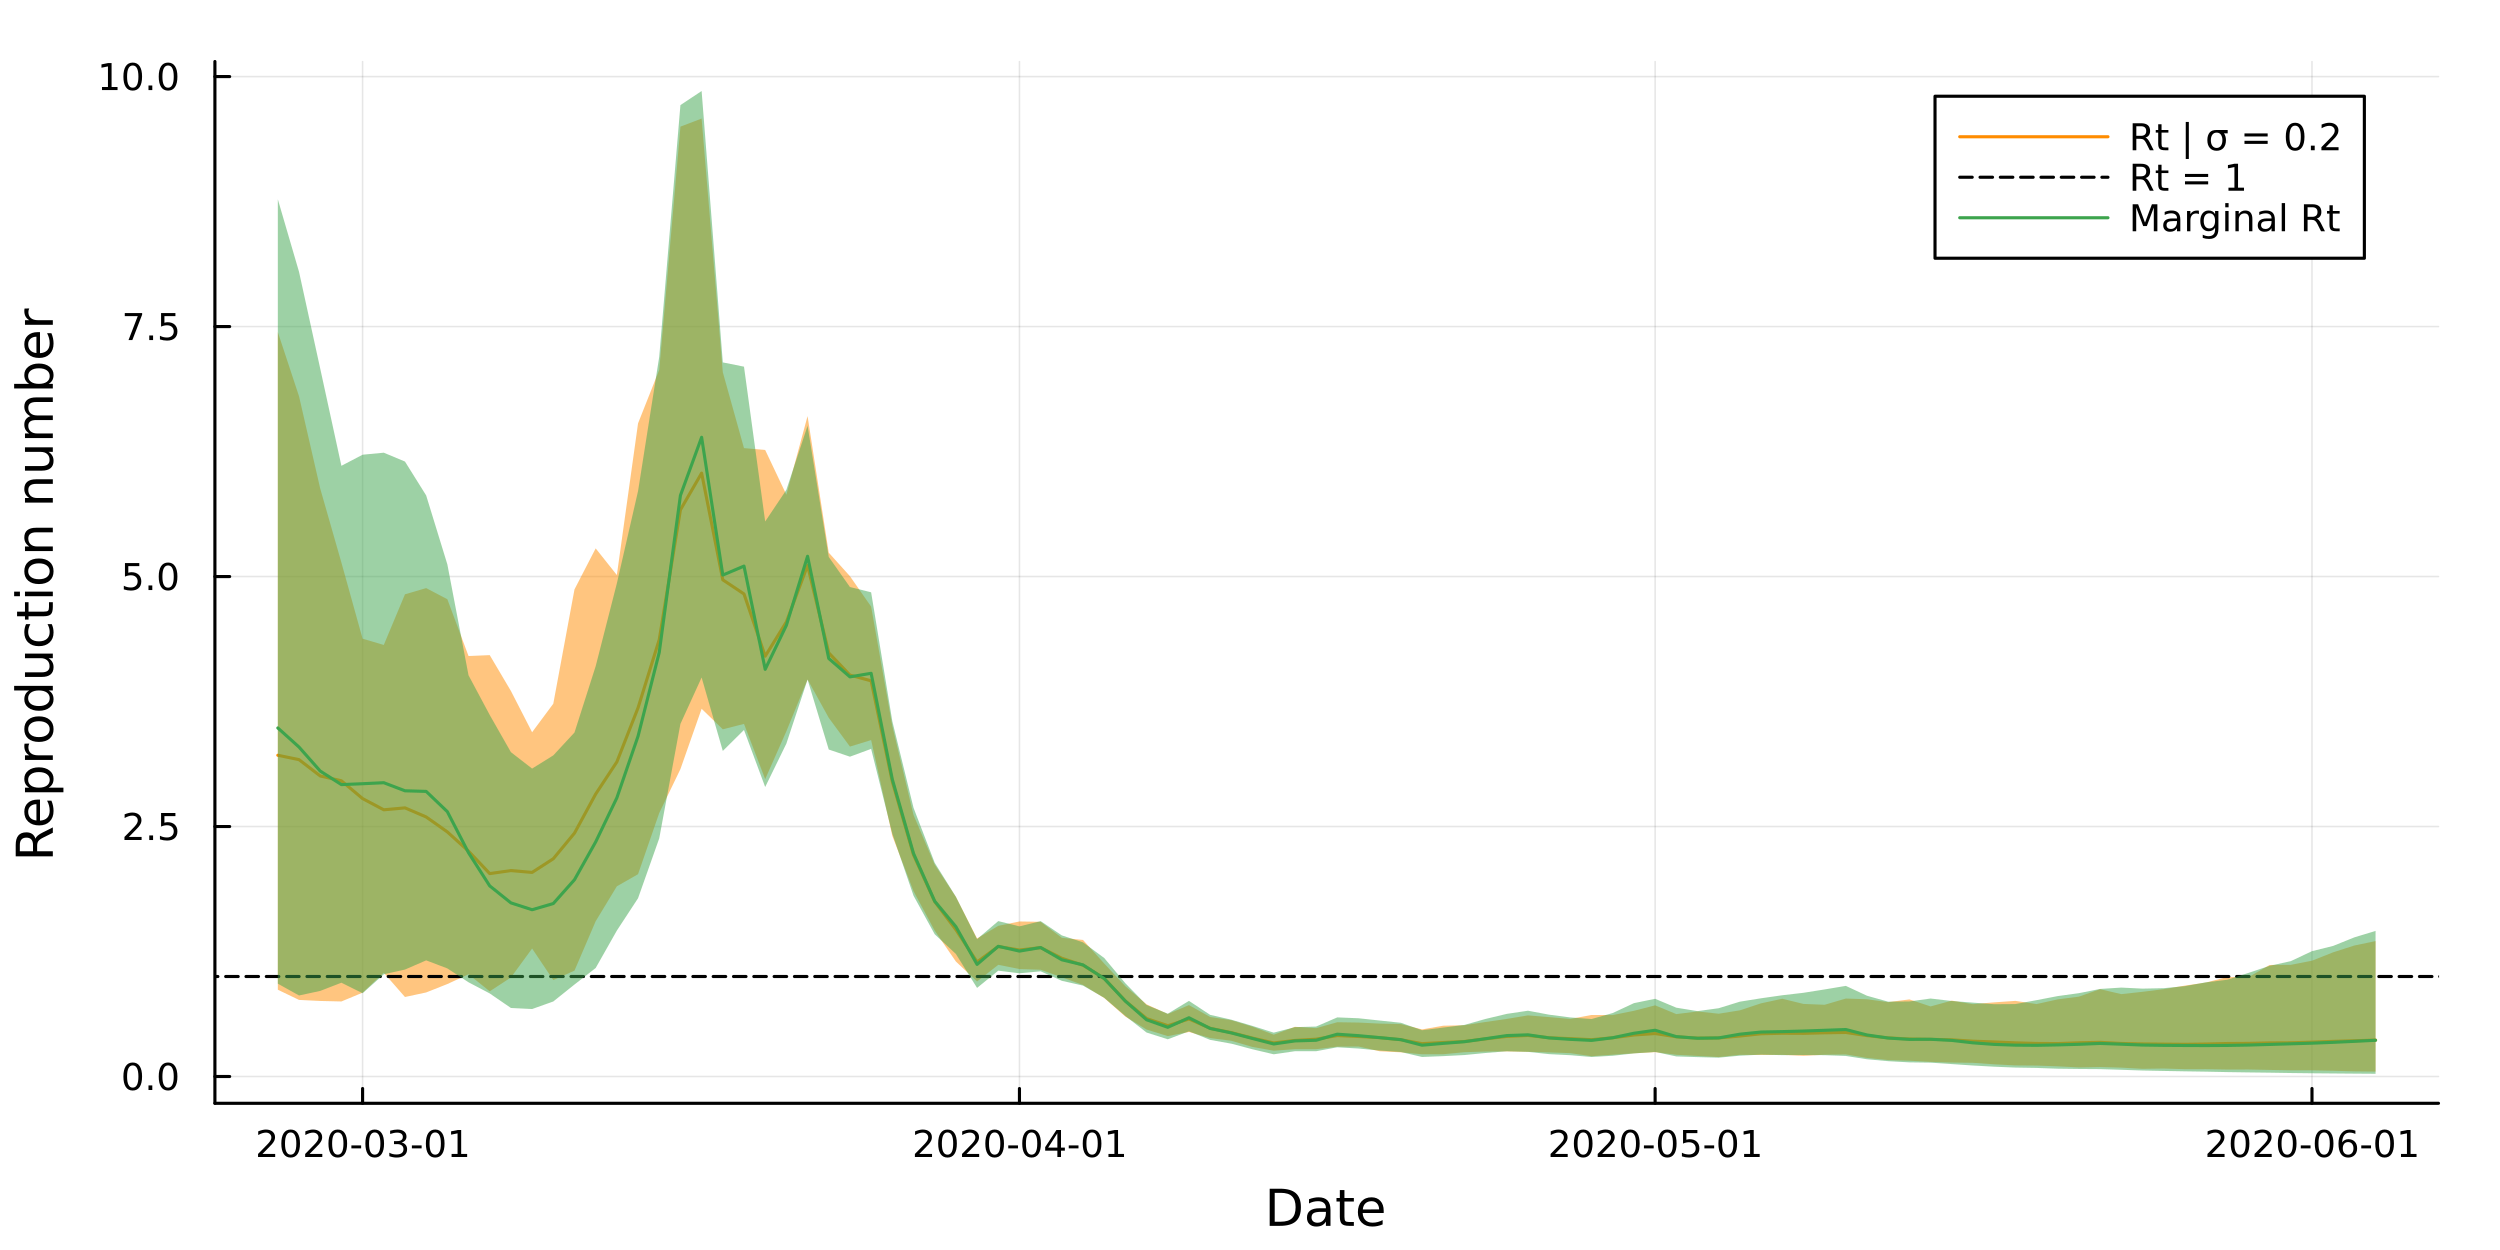 <?xml version="1.0" encoding="utf-8"?>
<svg xmlns="http://www.w3.org/2000/svg" xmlns:xlink="http://www.w3.org/1999/xlink" width="800" height="400" viewBox="0 0 3200 1600">
<rect x="0" y="0" width="3200" height="1600" fill="#333333" stroke="none"/>
<defs>
  <clipPath id="clip080">
    <rect x="0" y="0" width="3200" height="1600"/>
  </clipPath>
</defs>
<path clip-path="url(#clip080)" d="M0 1600 L3200 1600 L3200 0 L0 0  Z" fill="#ffffff" fill-rule="evenodd" fill-opacity="1"/>
<defs>
  <clipPath id="clip081">
    <rect x="640" y="0" width="2241" height="1600"/>
  </clipPath>
</defs>
<path clip-path="url(#clip080)" d="M275.075 1412.2 L3121.26 1412.2 L3121.26 78.74 L275.075 78.74  Z" fill="#ffffff" fill-rule="evenodd" fill-opacity="1"/>
<defs>
  <clipPath id="clip082">
    <rect x="275" y="78" width="2847" height="1334"/>
  </clipPath>
</defs>
<polyline clip-path="url(#clip082)" style="stroke:#000000; stroke-linecap:round; stroke-linejoin:round; stroke-width:2; stroke-opacity:0.1; fill:none" points="464.115,1412.2 464.115,78.74 "/>
<polyline clip-path="url(#clip082)" style="stroke:#000000; stroke-linecap:round; stroke-linejoin:round; stroke-width:2; stroke-opacity:0.1; fill:none" points="1304.9,1412.2 1304.9,78.74 "/>
<polyline clip-path="url(#clip082)" style="stroke:#000000; stroke-linecap:round; stroke-linejoin:round; stroke-width:2; stroke-opacity:0.1; fill:none" points="2118.56,1412.2 2118.56,78.74 "/>
<polyline clip-path="url(#clip082)" style="stroke:#000000; stroke-linecap:round; stroke-linejoin:round; stroke-width:2; stroke-opacity:0.1; fill:none" points="2959.34,1412.2 2959.34,78.74 "/>
<polyline clip-path="url(#clip080)" style="stroke:#000000; stroke-linecap:round; stroke-linejoin:round; stroke-width:4; stroke-opacity:1; fill:none" points="275.075,1412.2 3121.26,1412.2 "/>
<polyline clip-path="url(#clip080)" style="stroke:#000000; stroke-linecap:round; stroke-linejoin:round; stroke-width:4; stroke-opacity:1; fill:none" points="464.115,1412.2 464.115,1393.31 "/>
<polyline clip-path="url(#clip080)" style="stroke:#000000; stroke-linecap:round; stroke-linejoin:round; stroke-width:4; stroke-opacity:1; fill:none" points="1304.9,1412.2 1304.9,1393.31 "/>
<polyline clip-path="url(#clip080)" style="stroke:#000000; stroke-linecap:round; stroke-linejoin:round; stroke-width:4; stroke-opacity:1; fill:none" points="2118.56,1412.2 2118.56,1393.31 "/>
<polyline clip-path="url(#clip080)" style="stroke:#000000; stroke-linecap:round; stroke-linejoin:round; stroke-width:4; stroke-opacity:1; fill:none" points="2959.34,1412.2 2959.34,1393.31 "/>
<path clip-path="url(#clip080)" d="M335.91 1477.07 L352.229 1477.07 L352.229 1481 L330.285 1481 L330.285 1477.07 Q332.947 1474.31 337.53 1469.68 Q342.137 1465.03 343.317 1463.69 Q345.563 1461.17 346.442 1459.43 Q347.345 1457.67 347.345 1455.98 Q347.345 1453.23 345.401 1451.49 Q343.479 1449.75 340.378 1449.75 Q338.178 1449.75 335.725 1450.52 Q333.294 1451.28 330.516 1452.83 L330.516 1448.11 Q333.341 1446.98 335.794 1446.4 Q338.248 1445.82 340.285 1445.82 Q345.655 1445.82 348.85 1448.5 Q352.044 1451.19 352.044 1455.68 Q352.044 1457.81 351.234 1459.73 Q350.447 1461.63 348.34 1464.22 Q347.762 1464.89 344.66 1468.11 Q341.558 1471.3 335.91 1477.07 Z" fill="#000000" fill-rule="nonzero" fill-opacity="1" /><path clip-path="url(#clip080)" d="M372.044 1449.52 Q368.433 1449.52 366.604 1453.09 Q364.799 1456.63 364.799 1463.76 Q364.799 1470.86 366.604 1474.43 Q368.433 1477.97 372.044 1477.97 Q375.678 1477.97 377.484 1474.43 Q379.312 1470.86 379.312 1463.76 Q379.312 1456.63 377.484 1453.09 Q375.678 1449.52 372.044 1449.52 M372.044 1445.82 Q377.854 1445.82 380.91 1450.43 Q383.988 1455.01 383.988 1463.76 Q383.988 1472.49 380.91 1477.09 Q377.854 1481.68 372.044 1481.68 Q366.234 1481.68 363.155 1477.09 Q360.1 1472.49 360.1 1463.76 Q360.1 1455.01 363.155 1450.43 Q366.234 1445.82 372.044 1445.82 Z" fill="#000000" fill-rule="nonzero" fill-opacity="1" /><path clip-path="url(#clip080)" d="M396.234 1477.07 L412.553 1477.07 L412.553 1481 L390.609 1481 L390.609 1477.07 Q393.271 1474.31 397.854 1469.68 Q402.461 1465.03 403.641 1463.69 Q405.886 1461.17 406.766 1459.43 Q407.669 1457.67 407.669 1455.98 Q407.669 1453.23 405.724 1451.49 Q403.803 1449.75 400.701 1449.75 Q398.502 1449.75 396.049 1450.52 Q393.618 1451.28 390.84 1452.83 L390.84 1448.11 Q393.664 1446.98 396.118 1446.4 Q398.572 1445.82 400.609 1445.82 Q405.979 1445.82 409.173 1448.5 Q412.368 1451.19 412.368 1455.68 Q412.368 1457.81 411.558 1459.73 Q410.771 1461.63 408.664 1464.22 Q408.085 1464.89 404.984 1468.11 Q401.882 1471.3 396.234 1477.07 Z" fill="#000000" fill-rule="nonzero" fill-opacity="1" /><path clip-path="url(#clip080)" d="M432.368 1449.52 Q428.757 1449.52 426.928 1453.09 Q425.122 1456.63 425.122 1463.76 Q425.122 1470.86 426.928 1474.43 Q428.757 1477.97 432.368 1477.97 Q436.002 1477.97 437.808 1474.43 Q439.636 1470.86 439.636 1463.76 Q439.636 1456.63 437.808 1453.09 Q436.002 1449.52 432.368 1449.52 M432.368 1445.82 Q438.178 1445.82 441.233 1450.43 Q444.312 1455.01 444.312 1463.76 Q444.312 1472.49 441.233 1477.09 Q438.178 1481.68 432.368 1481.68 Q426.558 1481.68 423.479 1477.09 Q420.423 1472.49 420.423 1463.76 Q420.423 1455.01 423.479 1450.43 Q426.558 1445.82 432.368 1445.82 Z" fill="#000000" fill-rule="nonzero" fill-opacity="1" /><path clip-path="url(#clip080)" d="M449.775 1466.12 L462.252 1466.12 L462.252 1469.92 L449.775 1469.92 L449.775 1466.12 Z" fill="#000000" fill-rule="nonzero" fill-opacity="1" /><path clip-path="url(#clip080)" d="M479.636 1449.52 Q476.025 1449.52 474.196 1453.09 Q472.391 1456.63 472.391 1463.76 Q472.391 1470.86 474.196 1474.43 Q476.025 1477.97 479.636 1477.97 Q483.27 1477.97 485.076 1474.43 Q486.905 1470.86 486.905 1463.76 Q486.905 1456.63 485.076 1453.09 Q483.27 1449.52 479.636 1449.52 M479.636 1445.82 Q485.446 1445.82 488.502 1450.43 Q491.58 1455.01 491.58 1463.76 Q491.58 1472.49 488.502 1477.09 Q485.446 1481.68 479.636 1481.68 Q473.826 1481.68 470.747 1477.09 Q467.692 1472.49 467.692 1463.76 Q467.692 1455.01 470.747 1450.43 Q473.826 1445.82 479.636 1445.82 Z" fill="#000000" fill-rule="nonzero" fill-opacity="1" /><path clip-path="url(#clip080)" d="M513.965 1462.37 Q517.321 1463.09 519.196 1465.36 Q521.094 1467.62 521.094 1470.96 Q521.094 1476.07 517.576 1478.87 Q514.057 1481.68 507.576 1481.68 Q505.4 1481.68 503.085 1481.24 Q500.793 1480.82 498.34 1479.96 L498.34 1475.45 Q500.284 1476.58 502.599 1477.16 Q504.914 1477.74 507.437 1477.74 Q511.835 1477.74 514.127 1476 Q516.441 1474.27 516.441 1470.96 Q516.441 1467.9 514.289 1466.19 Q512.159 1464.45 508.34 1464.45 L504.312 1464.45 L504.312 1460.61 L508.525 1460.61 Q511.974 1460.61 513.803 1459.24 Q515.631 1457.86 515.631 1455.26 Q515.631 1452.6 513.733 1451.19 Q511.858 1449.75 508.34 1449.75 Q506.418 1449.75 504.219 1450.17 Q502.02 1450.59 499.381 1451.47 L499.381 1447.3 Q502.043 1446.56 504.358 1446.19 Q506.696 1445.82 508.756 1445.82 Q514.08 1445.82 517.182 1448.25 Q520.284 1450.66 520.284 1454.78 Q520.284 1457.65 518.64 1459.64 Q516.997 1461.61 513.965 1462.37 Z" fill="#000000" fill-rule="nonzero" fill-opacity="1" /><path clip-path="url(#clip080)" d="M527.205 1466.12 L539.682 1466.12 L539.682 1469.92 L527.205 1469.92 L527.205 1466.12 Z" fill="#000000" fill-rule="nonzero" fill-opacity="1" /><path clip-path="url(#clip080)" d="M557.066 1449.52 Q553.455 1449.52 551.626 1453.09 Q549.821 1456.63 549.821 1463.76 Q549.821 1470.86 551.626 1474.43 Q553.455 1477.97 557.066 1477.97 Q560.7 1477.97 562.506 1474.43 Q564.335 1470.86 564.335 1463.76 Q564.335 1456.63 562.506 1453.09 Q560.7 1449.52 557.066 1449.52 M557.066 1445.82 Q562.876 1445.82 565.932 1450.43 Q569.011 1455.01 569.011 1463.76 Q569.011 1472.49 565.932 1477.09 Q562.876 1481.68 557.066 1481.68 Q551.256 1481.68 548.177 1477.09 Q545.122 1472.49 545.122 1463.76 Q545.122 1455.01 548.177 1450.43 Q551.256 1445.82 557.066 1445.82 Z" fill="#000000" fill-rule="nonzero" fill-opacity="1" /><path clip-path="url(#clip080)" d="M578.038 1477.07 L585.677 1477.07 L585.677 1450.7 L577.367 1452.37 L577.367 1448.11 L585.631 1446.44 L590.307 1446.44 L590.307 1477.07 L597.946 1477.07 L597.946 1481 L578.038 1481 L578.038 1477.07 Z" fill="#000000" fill-rule="nonzero" fill-opacity="1" /><path clip-path="url(#clip080)" d="M1176.69 1477.07 L1193.01 1477.07 L1193.01 1481 L1171.07 1481 L1171.07 1477.07 Q1173.73 1474.31 1178.31 1469.68 Q1182.92 1465.03 1184.1 1463.69 Q1186.35 1461.17 1187.22 1459.43 Q1188.13 1457.67 1188.13 1455.98 Q1188.13 1453.23 1186.18 1451.49 Q1184.26 1449.75 1181.16 1449.75 Q1178.96 1449.75 1176.51 1450.52 Q1174.08 1451.28 1171.3 1452.83 L1171.3 1448.11 Q1174.12 1446.98 1176.58 1446.4 Q1179.03 1445.82 1181.07 1445.82 Q1186.44 1445.82 1189.63 1448.5 Q1192.83 1451.19 1192.83 1455.68 Q1192.83 1457.81 1192.02 1459.73 Q1191.23 1461.63 1189.12 1464.22 Q1188.54 1464.89 1185.44 1468.11 Q1182.34 1471.3 1176.69 1477.07 Z" fill="#000000" fill-rule="nonzero" fill-opacity="1" /><path clip-path="url(#clip080)" d="M1212.83 1449.52 Q1209.22 1449.52 1207.39 1453.09 Q1205.58 1456.63 1205.58 1463.76 Q1205.58 1470.86 1207.39 1474.43 Q1209.22 1477.97 1212.83 1477.97 Q1216.46 1477.97 1218.27 1474.43 Q1220.1 1470.86 1220.1 1463.76 Q1220.1 1456.63 1218.27 1453.09 Q1216.46 1449.52 1212.83 1449.52 M1212.83 1445.82 Q1218.64 1445.82 1221.69 1450.43 Q1224.77 1455.01 1224.77 1463.76 Q1224.77 1472.49 1221.69 1477.09 Q1218.64 1481.68 1212.83 1481.68 Q1207.02 1481.68 1203.94 1477.09 Q1200.88 1472.49 1200.88 1463.76 Q1200.88 1455.01 1203.94 1450.43 Q1207.02 1445.82 1212.83 1445.82 Z" fill="#000000" fill-rule="nonzero" fill-opacity="1" /><path clip-path="url(#clip080)" d="M1237.02 1477.07 L1253.34 1477.07 L1253.34 1481 L1231.39 1481 L1231.39 1477.07 Q1234.05 1474.31 1238.64 1469.68 Q1243.24 1465.03 1244.42 1463.69 Q1246.67 1461.17 1247.55 1459.43 Q1248.45 1457.67 1248.45 1455.98 Q1248.45 1453.23 1246.51 1451.49 Q1244.59 1449.75 1241.48 1449.75 Q1239.28 1449.75 1236.83 1450.52 Q1234.4 1451.28 1231.62 1452.83 L1231.62 1448.11 Q1234.45 1446.98 1236.9 1446.4 Q1239.35 1445.82 1241.39 1445.82 Q1246.76 1445.82 1249.96 1448.5 Q1253.15 1451.19 1253.15 1455.68 Q1253.15 1457.81 1252.34 1459.73 Q1251.55 1461.63 1249.45 1464.22 Q1248.87 1464.89 1245.77 1468.11 Q1242.66 1471.3 1237.02 1477.07 Z" fill="#000000" fill-rule="nonzero" fill-opacity="1" /><path clip-path="url(#clip080)" d="M1273.15 1449.52 Q1269.54 1449.52 1267.71 1453.09 Q1265.91 1456.63 1265.91 1463.76 Q1265.91 1470.86 1267.71 1474.43 Q1269.54 1477.97 1273.15 1477.97 Q1276.78 1477.97 1278.59 1474.43 Q1280.42 1470.86 1280.42 1463.76 Q1280.42 1456.63 1278.59 1453.09 Q1276.78 1449.52 1273.15 1449.52 M1273.15 1445.82 Q1278.96 1445.82 1282.02 1450.43 Q1285.09 1455.01 1285.09 1463.76 Q1285.09 1472.49 1282.02 1477.09 Q1278.96 1481.68 1273.15 1481.68 Q1267.34 1481.68 1264.26 1477.09 Q1261.21 1472.49 1261.21 1463.76 Q1261.21 1455.01 1264.26 1450.43 Q1267.34 1445.82 1273.15 1445.82 Z" fill="#000000" fill-rule="nonzero" fill-opacity="1" /><path clip-path="url(#clip080)" d="M1290.56 1466.12 L1303.03 1466.12 L1303.03 1469.92 L1290.56 1469.92 L1290.56 1466.12 Z" fill="#000000" fill-rule="nonzero" fill-opacity="1" /><path clip-path="url(#clip080)" d="M1320.42 1449.52 Q1316.81 1449.52 1314.98 1453.09 Q1313.17 1456.63 1313.17 1463.76 Q1313.17 1470.86 1314.98 1474.43 Q1316.81 1477.97 1320.42 1477.97 Q1324.05 1477.97 1325.86 1474.43 Q1327.69 1470.86 1327.69 1463.76 Q1327.69 1456.63 1325.86 1453.09 Q1324.05 1449.52 1320.42 1449.52 M1320.42 1445.82 Q1326.23 1445.82 1329.28 1450.43 Q1332.36 1455.01 1332.36 1463.76 Q1332.36 1472.49 1329.28 1477.09 Q1326.23 1481.68 1320.42 1481.68 Q1314.61 1481.68 1311.53 1477.09 Q1308.47 1472.49 1308.47 1463.76 Q1308.47 1455.01 1311.53 1450.43 Q1314.61 1445.82 1320.42 1445.82 Z" fill="#000000" fill-rule="nonzero" fill-opacity="1" /><path clip-path="url(#clip080)" d="M1353.43 1450.52 L1341.62 1468.97 L1353.43 1468.97 L1353.43 1450.52 M1352.2 1446.44 L1358.08 1446.44 L1358.08 1468.97 L1363.01 1468.97 L1363.01 1472.86 L1358.08 1472.86 L1358.08 1481 L1353.43 1481 L1353.43 1472.86 L1337.83 1472.86 L1337.83 1468.34 L1352.2 1446.44 Z" fill="#000000" fill-rule="nonzero" fill-opacity="1" /><path clip-path="url(#clip080)" d="M1367.99 1466.12 L1380.46 1466.12 L1380.46 1469.92 L1367.99 1469.92 L1367.99 1466.12 Z" fill="#000000" fill-rule="nonzero" fill-opacity="1" /><path clip-path="url(#clip080)" d="M1397.85 1449.52 Q1394.24 1449.52 1392.41 1453.09 Q1390.6 1456.63 1390.6 1463.76 Q1390.6 1470.86 1392.41 1474.43 Q1394.24 1477.97 1397.85 1477.97 Q1401.48 1477.97 1403.29 1474.43 Q1405.12 1470.86 1405.12 1463.76 Q1405.12 1456.63 1403.29 1453.09 Q1401.48 1449.52 1397.85 1449.52 M1397.85 1445.82 Q1403.66 1445.82 1406.71 1450.43 Q1409.79 1455.01 1409.79 1463.76 Q1409.79 1472.49 1406.71 1477.09 Q1403.66 1481.68 1397.85 1481.68 Q1392.04 1481.68 1388.96 1477.09 Q1385.9 1472.49 1385.9 1463.76 Q1385.9 1455.01 1388.96 1450.43 Q1392.04 1445.82 1397.85 1445.82 Z" fill="#000000" fill-rule="nonzero" fill-opacity="1" /><path clip-path="url(#clip080)" d="M1418.82 1477.07 L1426.46 1477.07 L1426.46 1450.7 L1418.15 1452.37 L1418.15 1448.11 L1426.41 1446.44 L1431.09 1446.44 L1431.09 1477.07 L1438.73 1477.07 L1438.73 1481 L1418.82 1481 L1418.82 1477.07 Z" fill="#000000" fill-rule="nonzero" fill-opacity="1" /><path clip-path="url(#clip080)" d="M1990.35 1477.07 L2006.67 1477.07 L2006.67 1481 L1984.73 1481 L1984.73 1477.07 Q1987.39 1474.31 1991.97 1469.68 Q1996.58 1465.03 1997.76 1463.69 Q2000.01 1461.17 2000.89 1459.43 Q2001.79 1457.67 2001.79 1455.98 Q2001.79 1453.23 1999.84 1451.49 Q1997.92 1449.75 1994.82 1449.75 Q1992.62 1449.75 1990.17 1450.52 Q1987.74 1451.28 1984.96 1452.83 L1984.96 1448.11 Q1987.78 1446.98 1990.24 1446.4 Q1992.69 1445.82 1994.73 1445.82 Q2000.1 1445.82 2003.29 1448.5 Q2006.49 1451.19 2006.49 1455.68 Q2006.49 1457.81 2005.68 1459.73 Q2004.89 1461.63 2002.78 1464.22 Q2002.21 1464.89 1999.1 1468.11 Q1996 1471.3 1990.35 1477.07 Z" fill="#000000" fill-rule="nonzero" fill-opacity="1" /><path clip-path="url(#clip080)" d="M2026.49 1449.52 Q2022.88 1449.52 2021.05 1453.09 Q2019.24 1456.63 2019.24 1463.76 Q2019.24 1470.86 2021.05 1474.43 Q2022.88 1477.97 2026.49 1477.97 Q2030.12 1477.97 2031.93 1474.43 Q2033.76 1470.86 2033.76 1463.76 Q2033.76 1456.63 2031.93 1453.09 Q2030.12 1449.52 2026.49 1449.52 M2026.49 1445.82 Q2032.3 1445.82 2035.35 1450.43 Q2038.43 1455.01 2038.43 1463.76 Q2038.43 1472.49 2035.35 1477.09 Q2032.3 1481.68 2026.49 1481.68 Q2020.68 1481.68 2017.6 1477.09 Q2014.54 1472.49 2014.54 1463.76 Q2014.54 1455.01 2017.6 1450.43 Q2020.68 1445.82 2026.49 1445.82 Z" fill="#000000" fill-rule="nonzero" fill-opacity="1" /><path clip-path="url(#clip080)" d="M2050.68 1477.07 L2067 1477.07 L2067 1481 L2045.05 1481 L2045.05 1477.07 Q2047.71 1474.31 2052.3 1469.68 Q2056.9 1465.03 2058.08 1463.69 Q2060.33 1461.17 2061.21 1459.43 Q2062.11 1457.67 2062.11 1455.98 Q2062.11 1453.23 2060.17 1451.49 Q2058.25 1449.75 2055.14 1449.75 Q2052.95 1449.75 2050.49 1450.52 Q2048.06 1451.28 2045.28 1452.83 L2045.28 1448.11 Q2048.11 1446.98 2050.56 1446.4 Q2053.02 1445.82 2055.05 1445.82 Q2060.42 1445.82 2063.62 1448.5 Q2066.81 1451.19 2066.81 1455.68 Q2066.81 1457.81 2066 1459.73 Q2065.21 1461.63 2063.11 1464.22 Q2062.53 1464.89 2059.43 1468.11 Q2056.33 1471.3 2050.68 1477.07 Z" fill="#000000" fill-rule="nonzero" fill-opacity="1" /><path clip-path="url(#clip080)" d="M2086.81 1449.52 Q2083.2 1449.52 2081.37 1453.09 Q2079.57 1456.63 2079.57 1463.76 Q2079.57 1470.86 2081.37 1474.43 Q2083.2 1477.97 2086.81 1477.97 Q2090.45 1477.97 2092.25 1474.43 Q2094.08 1470.86 2094.08 1463.76 Q2094.08 1456.63 2092.25 1453.09 Q2090.45 1449.52 2086.81 1449.52 M2086.81 1445.82 Q2092.62 1445.82 2095.68 1450.43 Q2098.76 1455.01 2098.76 1463.76 Q2098.76 1472.49 2095.68 1477.09 Q2092.62 1481.68 2086.81 1481.68 Q2081 1481.68 2077.92 1477.09 Q2074.87 1472.49 2074.87 1463.76 Q2074.87 1455.01 2077.92 1450.43 Q2081 1445.82 2086.81 1445.82 Z" fill="#000000" fill-rule="nonzero" fill-opacity="1" /><path clip-path="url(#clip080)" d="M2104.22 1466.12 L2116.7 1466.12 L2116.7 1469.92 L2104.22 1469.92 L2104.22 1466.12 Z" fill="#000000" fill-rule="nonzero" fill-opacity="1" /><path clip-path="url(#clip080)" d="M2134.08 1449.52 Q2130.47 1449.52 2128.64 1453.09 Q2126.83 1456.63 2126.83 1463.76 Q2126.83 1470.86 2128.64 1474.43 Q2130.47 1477.97 2134.08 1477.97 Q2137.71 1477.97 2139.52 1474.43 Q2141.35 1470.86 2141.35 1463.76 Q2141.35 1456.63 2139.52 1453.09 Q2137.71 1449.52 2134.08 1449.52 M2134.08 1445.82 Q2139.89 1445.82 2142.95 1450.43 Q2146.02 1455.01 2146.02 1463.76 Q2146.02 1472.49 2142.95 1477.09 Q2139.89 1481.68 2134.08 1481.68 Q2128.27 1481.68 2125.19 1477.09 Q2122.14 1472.49 2122.14 1463.76 Q2122.14 1455.01 2125.19 1450.43 Q2128.27 1445.82 2134.08 1445.82 Z" fill="#000000" fill-rule="nonzero" fill-opacity="1" /><path clip-path="url(#clip080)" d="M2154.29 1446.44 L2172.64 1446.44 L2172.64 1450.38 L2158.57 1450.38 L2158.57 1458.85 Q2159.59 1458.5 2160.61 1458.34 Q2161.63 1458.16 2162.64 1458.16 Q2168.43 1458.16 2171.81 1461.33 Q2175.19 1464.5 2175.19 1469.92 Q2175.19 1475.49 2171.72 1478.6 Q2168.25 1481.68 2161.93 1481.68 Q2159.75 1481.68 2157.48 1481.3 Q2155.24 1480.93 2152.83 1480.19 L2152.83 1475.49 Q2154.91 1476.63 2157.13 1477.18 Q2159.36 1477.74 2161.83 1477.74 Q2165.84 1477.74 2168.18 1475.63 Q2170.51 1473.53 2170.51 1469.92 Q2170.51 1466.3 2168.18 1464.2 Q2165.84 1462.09 2161.83 1462.09 Q2159.96 1462.09 2158.08 1462.51 Q2156.23 1462.93 2154.29 1463.8 L2154.29 1446.44 Z" fill="#000000" fill-rule="nonzero" fill-opacity="1" /><path clip-path="url(#clip080)" d="M2181.65 1466.12 L2194.13 1466.12 L2194.13 1469.92 L2181.65 1469.92 L2181.65 1466.12 Z" fill="#000000" fill-rule="nonzero" fill-opacity="1" /><path clip-path="url(#clip080)" d="M2211.51 1449.52 Q2207.9 1449.52 2206.07 1453.09 Q2204.26 1456.63 2204.26 1463.76 Q2204.26 1470.86 2206.07 1474.43 Q2207.9 1477.97 2211.51 1477.97 Q2215.14 1477.97 2216.95 1474.43 Q2218.78 1470.86 2218.78 1463.76 Q2218.78 1456.63 2216.95 1453.09 Q2215.14 1449.52 2211.51 1449.52 M2211.51 1445.82 Q2217.32 1445.82 2220.38 1450.43 Q2223.45 1455.01 2223.45 1463.76 Q2223.45 1472.49 2220.38 1477.09 Q2217.32 1481.68 2211.51 1481.68 Q2205.7 1481.68 2202.62 1477.09 Q2199.57 1472.49 2199.57 1463.76 Q2199.57 1455.01 2202.62 1450.43 Q2205.7 1445.82 2211.51 1445.82 Z" fill="#000000" fill-rule="nonzero" fill-opacity="1" /><path clip-path="url(#clip080)" d="M2232.48 1477.07 L2240.12 1477.07 L2240.12 1450.7 L2231.81 1452.37 L2231.81 1448.11 L2240.07 1446.44 L2244.75 1446.44 L2244.75 1477.07 L2252.39 1477.07 L2252.39 1481 L2232.48 1481 L2232.48 1477.07 Z" fill="#000000" fill-rule="nonzero" fill-opacity="1" /><path clip-path="url(#clip080)" d="M2831.14 1477.07 L2847.46 1477.07 L2847.46 1481 L2825.51 1481 L2825.51 1477.07 Q2828.17 1474.31 2832.76 1469.68 Q2837.36 1465.03 2838.54 1463.69 Q2840.79 1461.17 2841.67 1459.43 Q2842.57 1457.67 2842.57 1455.98 Q2842.57 1453.23 2840.63 1451.49 Q2838.71 1449.75 2835.6 1449.75 Q2833.4 1449.75 2830.95 1450.52 Q2828.52 1451.28 2825.74 1452.83 L2825.74 1448.11 Q2828.57 1446.98 2831.02 1446.4 Q2833.47 1445.82 2835.51 1445.82 Q2840.88 1445.82 2844.08 1448.5 Q2847.27 1451.19 2847.27 1455.68 Q2847.27 1457.81 2846.46 1459.73 Q2845.67 1461.63 2843.57 1464.22 Q2842.99 1464.89 2839.89 1468.11 Q2836.78 1471.3 2831.14 1477.07 Z" fill="#000000" fill-rule="nonzero" fill-opacity="1" /><path clip-path="url(#clip080)" d="M2867.27 1449.52 Q2863.66 1449.52 2861.83 1453.09 Q2860.02 1456.63 2860.02 1463.76 Q2860.02 1470.86 2861.83 1474.43 Q2863.66 1477.97 2867.27 1477.97 Q2870.9 1477.97 2872.71 1474.43 Q2874.54 1470.86 2874.54 1463.76 Q2874.54 1456.63 2872.71 1453.09 Q2870.9 1449.52 2867.27 1449.52 M2867.27 1445.82 Q2873.08 1445.82 2876.14 1450.43 Q2879.21 1455.01 2879.21 1463.76 Q2879.21 1472.49 2876.14 1477.09 Q2873.08 1481.68 2867.27 1481.68 Q2861.46 1481.68 2858.38 1477.09 Q2855.33 1472.49 2855.33 1463.76 Q2855.33 1455.01 2858.38 1450.43 Q2861.46 1445.82 2867.27 1445.82 Z" fill="#000000" fill-rule="nonzero" fill-opacity="1" /><path clip-path="url(#clip080)" d="M2891.46 1477.07 L2907.78 1477.07 L2907.78 1481 L2885.83 1481 L2885.83 1477.07 Q2888.5 1474.31 2893.08 1469.68 Q2897.69 1465.03 2898.87 1463.69 Q2901.11 1461.17 2901.99 1459.43 Q2902.89 1457.67 2902.89 1455.98 Q2902.89 1453.23 2900.95 1451.49 Q2899.03 1449.75 2895.93 1449.75 Q2893.73 1449.75 2891.27 1450.52 Q2888.84 1451.28 2886.07 1452.83 L2886.07 1448.11 Q2888.89 1446.98 2891.34 1446.4 Q2893.8 1445.82 2895.83 1445.82 Q2901.21 1445.82 2904.4 1448.5 Q2907.59 1451.19 2907.59 1455.68 Q2907.59 1457.81 2906.78 1459.73 Q2906 1461.63 2903.89 1464.22 Q2903.31 1464.89 2900.21 1468.11 Q2897.11 1471.3 2891.46 1477.07 Z" fill="#000000" fill-rule="nonzero" fill-opacity="1" /><path clip-path="url(#clip080)" d="M2927.59 1449.52 Q2923.98 1449.52 2922.15 1453.09 Q2920.35 1456.63 2920.35 1463.76 Q2920.35 1470.86 2922.15 1474.43 Q2923.98 1477.97 2927.59 1477.97 Q2931.23 1477.97 2933.03 1474.43 Q2934.86 1470.86 2934.86 1463.76 Q2934.86 1456.63 2933.03 1453.09 Q2931.23 1449.52 2927.59 1449.52 M2927.59 1445.82 Q2933.4 1445.82 2936.46 1450.43 Q2939.54 1455.01 2939.54 1463.76 Q2939.54 1472.49 2936.46 1477.09 Q2933.4 1481.68 2927.59 1481.68 Q2921.78 1481.68 2918.71 1477.09 Q2915.65 1472.49 2915.65 1463.76 Q2915.65 1455.01 2918.71 1450.43 Q2921.78 1445.82 2927.59 1445.82 Z" fill="#000000" fill-rule="nonzero" fill-opacity="1" /><path clip-path="url(#clip080)" d="M2945 1466.12 L2957.48 1466.12 L2957.48 1469.92 L2945 1469.92 L2945 1466.12 Z" fill="#000000" fill-rule="nonzero" fill-opacity="1" /><path clip-path="url(#clip080)" d="M2974.86 1449.52 Q2971.25 1449.52 2969.42 1453.09 Q2967.62 1456.63 2967.62 1463.76 Q2967.62 1470.86 2969.42 1474.43 Q2971.25 1477.97 2974.86 1477.97 Q2978.5 1477.97 2980.3 1474.43 Q2982.13 1470.86 2982.13 1463.76 Q2982.13 1456.63 2980.3 1453.09 Q2978.5 1449.52 2974.86 1449.52 M2974.86 1445.82 Q2980.67 1445.82 2983.73 1450.43 Q2986.81 1455.01 2986.81 1463.76 Q2986.81 1472.49 2983.73 1477.09 Q2980.67 1481.68 2974.86 1481.68 Q2969.05 1481.68 2965.97 1477.09 Q2962.92 1472.49 2962.92 1463.76 Q2962.92 1455.01 2965.97 1450.43 Q2969.05 1445.82 2974.86 1445.82 Z" fill="#000000" fill-rule="nonzero" fill-opacity="1" /><path clip-path="url(#clip080)" d="M3005.6 1461.86 Q3002.45 1461.86 3000.6 1464.01 Q2998.77 1466.17 2998.77 1469.92 Q2998.77 1473.64 3000.6 1475.82 Q3002.45 1477.97 3005.6 1477.97 Q3008.75 1477.97 3010.58 1475.82 Q3012.43 1473.64 3012.43 1469.92 Q3012.43 1466.17 3010.58 1464.01 Q3008.75 1461.86 3005.6 1461.86 M3014.89 1447.21 L3014.89 1451.47 Q3013.13 1450.63 3011.32 1450.19 Q3009.54 1449.75 3007.78 1449.75 Q3003.15 1449.75 3000.7 1452.88 Q2998.26 1456 2997.92 1462.32 Q2999.28 1460.31 3001.34 1459.24 Q3003.4 1458.16 3005.88 1458.16 Q3011.09 1458.16 3014.1 1461.33 Q3017.13 1464.48 3017.13 1469.92 Q3017.13 1475.24 3013.98 1478.46 Q3010.83 1481.68 3005.6 1481.68 Q2999.61 1481.68 2996.44 1477.09 Q2993.26 1472.49 2993.26 1463.76 Q2993.26 1455.56 2997.15 1450.7 Q3001.04 1445.82 3007.59 1445.82 Q3009.35 1445.82 3011.14 1446.17 Q3012.94 1446.51 3014.89 1447.21 Z" fill="#000000" fill-rule="nonzero" fill-opacity="1" /><path clip-path="url(#clip080)" d="M3022.43 1466.12 L3034.91 1466.12 L3034.91 1469.92 L3022.43 1469.92 L3022.43 1466.12 Z" fill="#000000" fill-rule="nonzero" fill-opacity="1" /><path clip-path="url(#clip080)" d="M3052.29 1449.52 Q3048.68 1449.52 3046.85 1453.09 Q3045.05 1456.63 3045.05 1463.76 Q3045.05 1470.86 3046.85 1474.43 Q3048.68 1477.97 3052.29 1477.97 Q3055.93 1477.97 3057.73 1474.43 Q3059.56 1470.86 3059.56 1463.76 Q3059.56 1456.63 3057.73 1453.09 Q3055.93 1449.52 3052.29 1449.52 M3052.29 1445.82 Q3058.1 1445.82 3061.16 1450.43 Q3064.24 1455.01 3064.24 1463.76 Q3064.24 1472.49 3061.16 1477.09 Q3058.1 1481.68 3052.29 1481.68 Q3046.48 1481.68 3043.4 1477.09 Q3040.35 1472.49 3040.35 1463.76 Q3040.35 1455.01 3043.4 1450.43 Q3046.48 1445.82 3052.29 1445.82 Z" fill="#000000" fill-rule="nonzero" fill-opacity="1" /><path clip-path="url(#clip080)" d="M3073.26 1477.07 L3080.9 1477.07 L3080.9 1450.7 L3072.59 1452.37 L3072.59 1448.11 L3080.86 1446.44 L3085.53 1446.44 L3085.53 1477.07 L3093.17 1477.07 L3093.17 1481 L3073.26 1481 L3073.26 1477.07 Z" fill="#000000" fill-rule="nonzero" fill-opacity="1" /><path clip-path="url(#clip080)" d="M1631.63 1526.83 L1631.63 1563.78 L1639.4 1563.78 Q1649.23 1563.78 1653.78 1559.33 Q1658.37 1554.87 1658.37 1545.26 Q1658.37 1535.71 1653.78 1531.29 Q1649.23 1526.83 1639.4 1526.83 L1631.63 1526.83 M1625.2 1521.55 L1638.41 1521.55 Q1652.22 1521.55 1658.68 1527.31 Q1665.15 1533.04 1665.15 1545.26 Q1665.15 1557.55 1658.65 1563.31 Q1652.16 1569.07 1638.41 1569.07 L1625.2 1569.07 L1625.2 1521.55 Z" fill="#000000" fill-rule="nonzero" fill-opacity="1" /><path clip-path="url(#clip080)" d="M1691.34 1551.15 Q1684.24 1551.15 1681.51 1552.77 Q1678.77 1554.39 1678.77 1558.31 Q1678.77 1561.43 1680.8 1563.27 Q1682.87 1565.09 1686.41 1565.09 Q1691.28 1565.09 1694.2 1561.65 Q1697.16 1558.18 1697.16 1552.45 L1697.16 1551.15 L1691.34 1551.15 M1703.02 1548.73 L1703.02 1569.07 L1697.16 1569.07 L1697.16 1563.66 Q1695.16 1566.9 1692.17 1568.46 Q1689.18 1569.99 1684.85 1569.99 Q1679.37 1569.99 1676.13 1566.94 Q1672.91 1563.85 1672.91 1558.69 Q1672.91 1552.68 1676.92 1549.62 Q1680.96 1546.57 1688.95 1546.57 L1697.16 1546.57 L1697.16 1545.99 Q1697.16 1541.95 1694.49 1539.75 Q1691.85 1537.53 1687.04 1537.53 Q1683.99 1537.53 1681.09 1538.26 Q1678.19 1538.99 1675.52 1540.45 L1675.52 1535.04 Q1678.74 1533.8 1681.76 1533.2 Q1684.78 1532.56 1687.65 1532.56 Q1695.38 1532.56 1699.2 1536.57 Q1703.02 1540.58 1703.02 1548.73 Z" fill="#000000" fill-rule="nonzero" fill-opacity="1" /><path clip-path="url(#clip080)" d="M1720.88 1523.3 L1720.88 1533.42 L1732.94 1533.42 L1732.94 1537.97 L1720.88 1537.97 L1720.88 1557.32 Q1720.88 1561.68 1722.05 1562.92 Q1723.26 1564.17 1726.92 1564.17 L1732.94 1564.17 L1732.94 1569.07 L1726.92 1569.07 Q1720.14 1569.07 1717.57 1566.55 Q1714.99 1564.01 1714.99 1557.32 L1714.99 1537.97 L1710.69 1537.97 L1710.69 1533.42 L1714.99 1533.42 L1714.99 1523.3 L1720.88 1523.3 Z" fill="#000000" fill-rule="nonzero" fill-opacity="1" /><path clip-path="url(#clip080)" d="M1771.13 1549.78 L1771.13 1552.64 L1744.21 1552.64 Q1744.59 1558.69 1747.84 1561.87 Q1751.11 1565.03 1756.94 1565.03 Q1760.31 1565.03 1763.46 1564.2 Q1766.65 1563.37 1769.77 1561.72 L1769.77 1567.25 Q1766.61 1568.59 1763.3 1569.29 Q1759.99 1569.99 1756.59 1569.99 Q1748.06 1569.99 1743.06 1565.03 Q1738.1 1560.06 1738.1 1551.59 Q1738.1 1542.84 1742.81 1537.72 Q1747.55 1532.56 1755.57 1532.56 Q1762.76 1532.56 1766.93 1537.21 Q1771.13 1541.82 1771.13 1549.78 M1765.28 1548.06 Q1765.21 1543.25 1762.57 1540.39 Q1759.96 1537.53 1755.63 1537.53 Q1750.73 1537.53 1747.77 1540.29 Q1744.84 1543.06 1744.4 1548.09 L1765.28 1548.06 Z" fill="#000000" fill-rule="nonzero" fill-opacity="1" /><polyline clip-path="url(#clip082)" style="stroke:#000000; stroke-linecap:round; stroke-linejoin:round; stroke-width:2; stroke-opacity:0.1; fill:none" points="275.075,1377.93 3121.26,1377.93 "/>
<polyline clip-path="url(#clip082)" style="stroke:#000000; stroke-linecap:round; stroke-linejoin:round; stroke-width:2; stroke-opacity:0.1; fill:none" points="275.075,1057.96 3121.26,1057.96 "/>
<polyline clip-path="url(#clip082)" style="stroke:#000000; stroke-linecap:round; stroke-linejoin:round; stroke-width:2; stroke-opacity:0.1; fill:none" points="275.075,737.981 3121.26,737.981 "/>
<polyline clip-path="url(#clip082)" style="stroke:#000000; stroke-linecap:round; stroke-linejoin:round; stroke-width:2; stroke-opacity:0.1; fill:none" points="275.075,418.008 3121.26,418.008 "/>
<polyline clip-path="url(#clip082)" style="stroke:#000000; stroke-linecap:round; stroke-linejoin:round; stroke-width:2; stroke-opacity:0.1; fill:none" points="275.075,98.034 3121.26,98.034 "/>
<polyline clip-path="url(#clip080)" style="stroke:#000000; stroke-linecap:round; stroke-linejoin:round; stroke-width:4; stroke-opacity:1; fill:none" points="275.075,1412.2 275.075,78.74 "/>
<polyline clip-path="url(#clip080)" style="stroke:#000000; stroke-linecap:round; stroke-linejoin:round; stroke-width:4; stroke-opacity:1; fill:none" points="275.075,1377.93 293.972,1377.93 "/>
<polyline clip-path="url(#clip080)" style="stroke:#000000; stroke-linecap:round; stroke-linejoin:round; stroke-width:4; stroke-opacity:1; fill:none" points="275.075,1057.96 293.972,1057.96 "/>
<polyline clip-path="url(#clip080)" style="stroke:#000000; stroke-linecap:round; stroke-linejoin:round; stroke-width:4; stroke-opacity:1; fill:none" points="275.075,737.981 293.972,737.981 "/>
<polyline clip-path="url(#clip080)" style="stroke:#000000; stroke-linecap:round; stroke-linejoin:round; stroke-width:4; stroke-opacity:1; fill:none" points="275.075,418.008 293.972,418.008 "/>
<polyline clip-path="url(#clip080)" style="stroke:#000000; stroke-linecap:round; stroke-linejoin:round; stroke-width:4; stroke-opacity:1; fill:none" points="275.075,98.034 293.972,98.034 "/>
<path clip-path="url(#clip080)" d="M169.899 1363.73 Q166.288 1363.73 164.459 1367.29 Q162.654 1370.83 162.654 1377.96 Q162.654 1385.07 164.459 1388.63 Q166.288 1392.18 169.899 1392.18 Q173.533 1392.18 175.339 1388.63 Q177.168 1385.07 177.168 1377.96 Q177.168 1370.83 175.339 1367.29 Q173.533 1363.73 169.899 1363.73 M169.899 1360.02 Q175.709 1360.02 178.765 1364.63 Q181.844 1369.21 181.844 1377.96 Q181.844 1386.69 178.765 1391.3 Q175.709 1395.88 169.899 1395.88 Q164.089 1395.88 161.01 1391.3 Q157.955 1386.69 157.955 1377.96 Q157.955 1369.21 161.01 1364.63 Q164.089 1360.02 169.899 1360.02 Z" fill="#000000" fill-rule="nonzero" fill-opacity="1" /><path clip-path="url(#clip080)" d="M190.061 1389.33 L194.945 1389.33 L194.945 1395.21 L190.061 1395.21 L190.061 1389.33 Z" fill="#000000" fill-rule="nonzero" fill-opacity="1" /><path clip-path="url(#clip080)" d="M215.13 1363.73 Q211.519 1363.73 209.691 1367.29 Q207.885 1370.83 207.885 1377.96 Q207.885 1385.07 209.691 1388.63 Q211.519 1392.18 215.13 1392.18 Q218.765 1392.18 220.57 1388.63 Q222.399 1385.07 222.399 1377.96 Q222.399 1370.83 220.57 1367.29 Q218.765 1363.73 215.13 1363.73 M215.13 1360.02 Q220.941 1360.02 223.996 1364.63 Q227.075 1369.21 227.075 1377.96 Q227.075 1386.69 223.996 1391.3 Q220.941 1395.88 215.13 1395.88 Q209.32 1395.88 206.242 1391.3 Q203.186 1386.69 203.186 1377.96 Q203.186 1369.21 206.242 1364.63 Q209.32 1360.02 215.13 1360.02 Z" fill="#000000" fill-rule="nonzero" fill-opacity="1" /><path clip-path="url(#clip080)" d="M164.922 1071.3 L181.242 1071.3 L181.242 1075.24 L159.297 1075.24 L159.297 1071.3 Q161.959 1068.55 166.543 1063.92 Q171.149 1059.26 172.33 1057.92 Q174.575 1055.4 175.455 1053.66 Q176.357 1051.9 176.357 1050.21 Q176.357 1047.46 174.413 1045.72 Q172.492 1043.99 169.39 1043.99 Q167.191 1043.99 164.737 1044.75 Q162.307 1045.51 159.529 1047.06 L159.529 1042.34 Q162.353 1041.21 164.807 1040.63 Q167.26 1040.05 169.297 1040.05 Q174.668 1040.05 177.862 1042.74 Q181.057 1045.42 181.057 1049.91 Q181.057 1052.04 180.246 1053.96 Q179.459 1055.86 177.353 1058.45 Q176.774 1059.12 173.672 1062.34 Q170.57 1065.54 164.922 1071.3 Z" fill="#000000" fill-rule="nonzero" fill-opacity="1" /><path clip-path="url(#clip080)" d="M191.056 1069.36 L195.941 1069.36 L195.941 1075.24 L191.056 1075.24 L191.056 1069.36 Z" fill="#000000" fill-rule="nonzero" fill-opacity="1" /><path clip-path="url(#clip080)" d="M206.172 1040.68 L224.528 1040.68 L224.528 1044.61 L210.454 1044.61 L210.454 1053.08 Q211.473 1052.74 212.492 1052.57 Q213.51 1052.39 214.529 1052.39 Q220.316 1052.39 223.695 1055.56 Q227.075 1058.73 227.075 1064.15 Q227.075 1069.73 223.603 1072.83 Q220.13 1075.91 213.811 1075.91 Q211.635 1075.91 209.367 1075.54 Q207.121 1075.17 204.714 1074.42 L204.714 1069.73 Q206.797 1070.86 209.019 1071.42 Q211.242 1071.97 213.718 1071.97 Q217.723 1071.97 220.061 1069.86 Q222.399 1067.76 222.399 1064.15 Q222.399 1060.54 220.061 1058.43 Q217.723 1056.32 213.718 1056.32 Q211.843 1056.32 209.968 1056.74 Q208.117 1057.16 206.172 1058.04 L206.172 1040.68 Z" fill="#000000" fill-rule="nonzero" fill-opacity="1" /><path clip-path="url(#clip080)" d="M159.946 720.701 L178.302 720.701 L178.302 724.637 L164.228 724.637 L164.228 733.109 Q165.246 732.762 166.265 732.6 Q167.283 732.414 168.302 732.414 Q174.089 732.414 177.469 735.586 Q180.848 738.757 180.848 744.174 Q180.848 749.752 177.376 752.854 Q173.904 755.933 167.584 755.933 Q165.408 755.933 163.14 755.562 Q160.895 755.192 158.487 754.451 L158.487 749.752 Q160.571 750.887 162.793 751.442 Q165.015 751.998 167.492 751.998 Q171.496 751.998 173.834 749.891 Q176.172 747.785 176.172 744.174 Q176.172 740.562 173.834 738.456 Q171.496 736.35 167.492 736.35 Q165.617 736.35 163.742 736.766 Q161.89 737.183 159.946 738.062 L159.946 720.701 Z" fill="#000000" fill-rule="nonzero" fill-opacity="1" /><path clip-path="url(#clip080)" d="M190.061 749.382 L194.945 749.382 L194.945 755.261 L190.061 755.261 L190.061 749.382 Z" fill="#000000" fill-rule="nonzero" fill-opacity="1" /><path clip-path="url(#clip080)" d="M215.13 723.78 Q211.519 723.78 209.691 727.345 Q207.885 730.887 207.885 738.016 Q207.885 745.123 209.691 748.687 Q211.519 752.229 215.13 752.229 Q218.765 752.229 220.57 748.687 Q222.399 745.123 222.399 738.016 Q222.399 730.887 220.57 727.345 Q218.765 723.78 215.13 723.78 M215.13 720.076 Q220.941 720.076 223.996 724.683 Q227.075 729.266 227.075 738.016 Q227.075 746.743 223.996 751.349 Q220.941 755.933 215.13 755.933 Q209.32 755.933 206.242 751.349 Q203.186 746.743 203.186 738.016 Q203.186 729.266 206.242 724.683 Q209.32 720.076 215.13 720.076 Z" fill="#000000" fill-rule="nonzero" fill-opacity="1" /><path clip-path="url(#clip080)" d="M159.714 400.728 L181.936 400.728 L181.936 402.719 L169.39 435.288 L164.506 435.288 L176.311 404.663 L159.714 404.663 L159.714 400.728 Z" fill="#000000" fill-rule="nonzero" fill-opacity="1" /><path clip-path="url(#clip080)" d="M191.056 429.408 L195.941 429.408 L195.941 435.288 L191.056 435.288 L191.056 429.408 Z" fill="#000000" fill-rule="nonzero" fill-opacity="1" /><path clip-path="url(#clip080)" d="M206.172 400.728 L224.528 400.728 L224.528 404.663 L210.454 404.663 L210.454 413.135 Q211.473 412.788 212.492 412.626 Q213.51 412.441 214.529 412.441 Q220.316 412.441 223.695 415.612 Q227.075 418.783 227.075 424.2 Q227.075 429.779 223.603 432.88 Q220.13 435.959 213.811 435.959 Q211.635 435.959 209.367 435.589 Q207.121 435.218 204.714 434.478 L204.714 429.779 Q206.797 430.913 209.019 431.468 Q211.242 432.024 213.718 432.024 Q217.723 432.024 220.061 429.917 Q222.399 427.811 222.399 424.2 Q222.399 420.589 220.061 418.482 Q217.723 416.376 213.718 416.376 Q211.843 416.376 209.968 416.793 Q208.117 417.209 206.172 418.089 L206.172 400.728 Z" fill="#000000" fill-rule="nonzero" fill-opacity="1" /><path clip-path="url(#clip080)" d="M130.548 111.379 L138.186 111.379 L138.186 85.013 L129.876 86.68 L129.876 82.421 L138.14 80.754 L142.816 80.754 L142.816 111.379 L150.455 111.379 L150.455 115.314 L130.548 115.314 L130.548 111.379 Z" fill="#000000" fill-rule="nonzero" fill-opacity="1" /><path clip-path="url(#clip080)" d="M169.899 83.833 Q166.288 83.833 164.459 87.398 Q162.654 90.939 162.654 98.069 Q162.654 105.175 164.459 108.74 Q166.288 112.282 169.899 112.282 Q173.533 112.282 175.339 108.74 Q177.168 105.175 177.168 98.069 Q177.168 90.939 175.339 87.398 Q173.533 83.833 169.899 83.833 M169.899 80.129 Q175.709 80.129 178.765 84.736 Q181.844 89.319 181.844 98.069 Q181.844 106.796 178.765 111.402 Q175.709 115.985 169.899 115.985 Q164.089 115.985 161.01 111.402 Q157.955 106.796 157.955 98.069 Q157.955 89.319 161.01 84.736 Q164.089 80.129 169.899 80.129 Z" fill="#000000" fill-rule="nonzero" fill-opacity="1" /><path clip-path="url(#clip080)" d="M190.061 109.434 L194.945 109.434 L194.945 115.314 L190.061 115.314 L190.061 109.434 Z" fill="#000000" fill-rule="nonzero" fill-opacity="1" /><path clip-path="url(#clip080)" d="M215.13 83.833 Q211.519 83.833 209.691 87.398 Q207.885 90.939 207.885 98.069 Q207.885 105.175 209.691 108.74 Q211.519 112.282 215.13 112.282 Q218.765 112.282 220.57 108.74 Q222.399 105.175 222.399 98.069 Q222.399 90.939 220.57 87.398 Q218.765 83.833 215.13 83.833 M215.13 80.129 Q220.941 80.129 223.996 84.736 Q227.075 89.319 227.075 98.069 Q227.075 106.796 223.996 111.402 Q220.941 115.985 215.13 115.985 Q209.32 115.985 206.242 111.402 Q203.186 106.796 203.186 98.069 Q203.186 89.319 206.242 84.736 Q209.32 80.129 215.13 80.129 Z" fill="#000000" fill-rule="nonzero" fill-opacity="1" /><path clip-path="url(#clip080)" d="M45.34 1073.54 Q46.041 1071.48 48.332 1069.53 Q50.624 1067.56 54.634 1065.59 L67.62 1059.06 L67.62 1065.97 L55.43 1072.05 Q50.656 1074.4 49.096 1076.63 Q47.536 1078.83 47.536 1082.65 L47.536 1089.65 L67.62 1089.65 L67.62 1096.08 L20.1 1096.08 L20.1 1081.57 Q20.1 1073.42 23.506 1069.41 Q26.912 1065.4 33.786 1065.4 Q38.274 1065.4 41.234 1067.5 Q44.194 1069.57 45.34 1073.54 M25.384 1089.65 L42.253 1089.65 L42.253 1081.57 Q42.253 1076.92 40.12 1074.56 Q37.956 1072.18 33.786 1072.18 Q29.617 1072.18 27.516 1074.56 Q25.384 1076.92 25.384 1081.57 L25.384 1089.65 Z" fill="#000000" fill-rule="nonzero" fill-opacity="1" /><path clip-path="url(#clip080)" d="M48.332 1023.48 L51.197 1023.48 L51.197 1050.41 Q57.244 1050.02 60.427 1046.78 Q63.578 1043.5 63.578 1037.67 Q63.578 1034.3 62.751 1031.15 Q61.923 1027.97 60.268 1024.85 L65.806 1024.85 Q67.143 1028 67.843 1031.31 Q68.543 1034.62 68.543 1038.02 Q68.543 1046.55 63.578 1051.55 Q58.613 1056.52 50.146 1056.52 Q41.394 1056.52 36.269 1051.81 Q31.113 1047.06 31.113 1039.04 Q31.113 1031.85 35.76 1027.68 Q40.375 1023.48 48.332 1023.48 M46.613 1029.33 Q41.807 1029.4 38.943 1032.04 Q36.078 1034.65 36.078 1038.98 Q36.078 1043.88 38.847 1046.84 Q41.616 1049.77 46.645 1050.21 L46.613 1029.33 Z" fill="#000000" fill-rule="nonzero" fill-opacity="1" /><path clip-path="url(#clip080)" d="M62.273 1008.2 L81.179 1008.2 L81.179 1014.09 L31.972 1014.09 L31.972 1008.2 L37.383 1008.2 Q34.2 1006.35 32.672 1003.55 Q31.113 1000.72 31.113 996.806 Q31.113 990.313 36.269 986.271 Q41.425 982.197 49.828 982.197 Q58.231 982.197 63.387 986.271 Q68.543 990.313 68.543 996.806 Q68.543 1000.72 67.016 1003.55 Q65.456 1006.35 62.273 1008.2 M49.828 988.276 Q43.367 988.276 39.707 990.95 Q36.014 993.591 36.014 998.238 Q36.014 1002.89 39.707 1005.56 Q43.367 1008.2 49.828 1008.2 Q56.289 1008.2 59.981 1005.56 Q63.642 1002.89 63.642 998.238 Q63.642 993.591 59.981 990.95 Q56.289 988.276 49.828 988.276 Z" fill="#000000" fill-rule="nonzero" fill-opacity="1" /><path clip-path="url(#clip080)" d="M37.447 951.832 Q36.874 952.819 36.619 953.997 Q36.333 955.142 36.333 956.543 Q36.333 961.508 39.579 964.182 Q42.794 966.824 48.841 966.824 L67.62 966.824 L67.62 972.712 L31.972 972.712 L31.972 966.824 L37.51 966.824 Q34.264 964.977 32.704 962.017 Q31.113 959.057 31.113 954.824 Q31.113 954.219 31.208 953.487 Q31.272 952.755 31.431 951.864 L37.447 951.832 Z" fill="#000000" fill-rule="nonzero" fill-opacity="1" /><path clip-path="url(#clip080)" d="M36.078 933.308 Q36.078 938.019 39.77 940.756 Q43.431 943.493 49.828 943.493 Q56.226 943.493 59.918 940.788 Q63.578 938.051 63.578 933.308 Q63.578 928.629 59.886 925.892 Q56.194 923.155 49.828 923.155 Q43.494 923.155 39.802 925.892 Q36.078 928.629 36.078 933.308 M31.113 933.308 Q31.113 925.669 36.078 921.309 Q41.043 916.948 49.828 916.948 Q58.581 916.948 63.578 921.309 Q68.543 925.669 68.543 933.308 Q68.543 940.979 63.578 945.339 Q58.581 949.668 49.828 949.668 Q41.043 949.668 36.078 945.339 Q31.113 940.979 31.113 933.308 Z" fill="#000000" fill-rule="nonzero" fill-opacity="1" /><path clip-path="url(#clip080)" d="M37.383 883.783 L18.095 883.783 L18.095 877.926 L67.62 877.926 L67.62 883.783 L62.273 883.783 Q65.456 885.629 67.016 888.462 Q68.543 891.263 68.543 895.209 Q68.543 901.67 63.387 905.745 Q58.231 909.787 49.828 909.787 Q41.425 909.787 36.269 905.745 Q31.113 901.67 31.113 895.209 Q31.113 891.263 32.672 888.462 Q34.2 885.629 37.383 883.783 M49.828 903.739 Q56.289 903.739 59.981 901.098 Q63.642 898.424 63.642 893.777 Q63.642 889.13 59.981 886.456 Q56.289 883.783 49.828 883.783 Q43.367 883.783 39.707 886.456 Q36.014 889.13 36.014 893.777 Q36.014 898.424 39.707 901.098 Q43.367 903.739 49.828 903.739 Z" fill="#000000" fill-rule="nonzero" fill-opacity="1" /><path clip-path="url(#clip080)" d="M53.552 866.468 L31.972 866.468 L31.972 860.612 L53.329 860.612 Q58.39 860.612 60.936 858.638 Q63.451 856.665 63.451 852.718 Q63.451 847.976 60.427 845.239 Q57.403 842.469 52.183 842.469 L31.972 842.469 L31.972 836.613 L67.62 836.613 L67.62 842.469 L62.146 842.469 Q65.392 844.602 66.984 847.435 Q68.543 850.236 68.543 853.96 Q68.543 860.102 64.724 863.285 Q60.904 866.468 53.552 866.468 M31.113 851.732 L31.113 851.732 Z" fill="#000000" fill-rule="nonzero" fill-opacity="1" /><path clip-path="url(#clip080)" d="M33.341 798.896 L38.815 798.896 Q37.447 801.379 36.778 803.893 Q36.078 806.376 36.078 808.922 Q36.078 814.619 39.707 817.77 Q43.303 820.922 49.828 820.922 Q56.353 820.922 59.981 817.77 Q63.578 814.619 63.578 808.922 Q63.578 806.376 62.91 803.893 Q62.209 801.379 60.841 798.896 L66.252 798.896 Q67.397 801.347 67.97 803.989 Q68.543 806.599 68.543 809.559 Q68.543 817.611 63.483 822.354 Q58.422 827.096 49.828 827.096 Q41.107 827.096 36.11 822.322 Q31.113 817.516 31.113 809.177 Q31.113 806.471 31.686 803.893 Q32.227 801.315 33.341 798.896 Z" fill="#000000" fill-rule="nonzero" fill-opacity="1" /><path clip-path="url(#clip080)" d="M21.851 782.918 L31.972 782.918 L31.972 770.855 L36.524 770.855 L36.524 782.918 L55.876 782.918 Q60.236 782.918 61.477 781.741 Q62.719 780.531 62.719 776.871 L62.719 770.855 L67.62 770.855 L67.62 776.871 Q67.62 783.65 65.106 786.228 Q62.559 788.807 55.876 788.807 L36.524 788.807 L36.524 793.103 L31.972 793.103 L31.972 788.807 L21.851 788.807 L21.851 782.918 Z" fill="#000000" fill-rule="nonzero" fill-opacity="1" /><path clip-path="url(#clip080)" d="M31.972 763.153 L31.972 757.296 L67.62 757.296 L67.62 763.153 L31.972 763.153 M18.095 763.153 L18.095 757.296 L25.511 757.296 L25.511 763.153 L18.095 763.153 Z" fill="#000000" fill-rule="nonzero" fill-opacity="1" /><path clip-path="url(#clip080)" d="M36.078 731.229 Q36.078 735.939 39.77 738.677 Q43.431 741.414 49.828 741.414 Q56.226 741.414 59.918 738.708 Q63.578 735.971 63.578 731.229 Q63.578 726.55 59.886 723.813 Q56.194 721.075 49.828 721.075 Q43.494 721.075 39.802 723.813 Q36.078 726.55 36.078 731.229 M31.113 731.229 Q31.113 723.59 36.078 719.229 Q41.043 714.869 49.828 714.869 Q58.581 714.869 63.578 719.229 Q68.543 723.59 68.543 731.229 Q68.543 738.899 63.578 743.26 Q58.581 747.589 49.828 747.589 Q41.043 747.589 36.078 743.26 Q31.113 738.899 31.113 731.229 Z" fill="#000000" fill-rule="nonzero" fill-opacity="1" /><path clip-path="url(#clip080)" d="M46.104 675.529 L67.62 675.529 L67.62 681.385 L46.295 681.385 Q41.234 681.385 38.72 683.359 Q36.206 685.332 36.206 689.279 Q36.206 694.021 39.229 696.758 Q42.253 699.496 47.473 699.496 L67.62 699.496 L67.62 705.384 L31.972 705.384 L31.972 699.496 L37.51 699.496 Q34.296 697.395 32.704 694.562 Q31.113 691.698 31.113 687.974 Q31.113 681.831 34.932 678.68 Q38.72 675.529 46.104 675.529 Z" fill="#000000" fill-rule="nonzero" fill-opacity="1" /><path clip-path="url(#clip080)" d="M46.104 613.495 L67.62 613.495 L67.62 619.351 L46.295 619.351 Q41.234 619.351 38.72 621.325 Q36.206 623.298 36.206 627.245 Q36.206 631.987 39.229 634.725 Q42.253 637.462 47.473 637.462 L67.62 637.462 L67.62 643.35 L31.972 643.35 L31.972 637.462 L37.51 637.462 Q34.296 635.361 32.704 632.528 Q31.113 629.664 31.113 625.94 Q31.113 619.797 34.932 616.646 Q38.72 613.495 46.104 613.495 Z" fill="#000000" fill-rule="nonzero" fill-opacity="1" /><path clip-path="url(#clip080)" d="M53.552 602.419 L31.972 602.419 L31.972 596.562 L53.329 596.562 Q58.39 596.562 60.936 594.589 Q63.451 592.615 63.451 588.669 Q63.451 583.926 60.427 581.189 Q57.403 578.42 52.183 578.42 L31.972 578.42 L31.972 572.563 L67.62 572.563 L67.62 578.42 L62.146 578.42 Q65.392 580.552 66.984 583.385 Q68.543 586.186 68.543 589.91 Q68.543 596.053 64.724 599.236 Q60.904 602.419 53.552 602.419 M31.113 587.682 L31.113 587.682 Z" fill="#000000" fill-rule="nonzero" fill-opacity="1" /><path clip-path="url(#clip080)" d="M38.815 532.746 Q34.869 530.55 32.991 527.494 Q31.113 524.439 31.113 520.301 Q31.113 514.731 35.028 511.707 Q38.911 508.684 46.104 508.684 L67.62 508.684 L67.62 514.572 L46.295 514.572 Q41.171 514.572 38.688 516.386 Q36.206 518.2 36.206 521.924 Q36.206 526.476 39.229 529.118 Q42.253 531.759 47.473 531.759 L67.62 531.759 L67.62 537.648 L46.295 537.648 Q41.139 537.648 38.688 539.462 Q36.206 541.276 36.206 545.064 Q36.206 549.551 39.261 552.193 Q42.285 554.835 47.473 554.835 L67.62 554.835 L67.62 560.723 L31.972 560.723 L31.972 554.835 L37.51 554.835 Q34.232 552.83 32.672 550.029 Q31.113 547.228 31.113 543.377 Q31.113 539.494 33.086 536.788 Q35.06 534.051 38.815 532.746 Z" fill="#000000" fill-rule="nonzero" fill-opacity="1" /><path clip-path="url(#clip080)" d="M49.828 471.412 Q43.367 471.412 39.707 474.086 Q36.014 476.728 36.014 481.375 Q36.014 486.022 39.707 488.695 Q43.367 491.337 49.828 491.337 Q56.289 491.337 59.981 488.695 Q63.642 486.022 63.642 481.375 Q63.642 476.728 59.981 474.086 Q56.289 471.412 49.828 471.412 M37.383 491.337 Q34.2 489.491 32.672 486.69 Q31.113 483.857 31.113 479.942 Q31.113 473.449 36.269 469.407 Q41.425 465.333 49.828 465.333 Q58.231 465.333 63.387 469.407 Q68.543 473.449 68.543 479.942 Q68.543 483.857 67.016 486.69 Q65.456 489.491 62.273 491.337 L67.62 491.337 L67.62 497.225 L18.095 497.225 L18.095 491.337 L37.383 491.337 Z" fill="#000000" fill-rule="nonzero" fill-opacity="1" /><path clip-path="url(#clip080)" d="M48.332 425.134 L51.197 425.134 L51.197 452.061 Q57.244 451.679 60.427 448.432 Q63.578 445.154 63.578 439.329 Q63.578 435.955 62.751 432.804 Q61.923 429.622 60.268 426.502 L65.806 426.502 Q67.143 429.653 67.843 432.964 Q68.543 436.274 68.543 439.679 Q68.543 448.209 63.578 453.206 Q58.613 458.172 50.146 458.172 Q41.394 458.172 36.269 453.461 Q31.113 448.719 31.113 440.698 Q31.113 433.505 35.76 429.335 Q40.375 425.134 48.332 425.134 M46.613 430.99 Q41.807 431.054 38.943 433.696 Q36.078 436.306 36.078 440.634 Q36.078 445.536 38.847 448.496 Q41.616 451.424 46.645 451.87 L46.613 430.99 Z" fill="#000000" fill-rule="nonzero" fill-opacity="1" /><path clip-path="url(#clip080)" d="M37.447 394.865 Q36.874 395.851 36.619 397.029 Q36.333 398.175 36.333 399.575 Q36.333 404.541 39.579 407.214 Q42.794 409.856 48.841 409.856 L67.62 409.856 L67.62 415.744 L31.972 415.744 L31.972 409.856 L37.51 409.856 Q34.264 408.01 32.704 405.05 Q31.113 402.09 31.113 397.857 Q31.113 397.252 31.208 396.52 Q31.272 395.788 31.431 394.897 L37.447 394.865 Z" fill="#000000" fill-rule="nonzero" fill-opacity="1" /><path clip-path="url(#clip082)" d="M355.627 1266.86 L382.749 1279.89 L409.871 1281.23 L436.993 1281.88 L464.115 1270.62 L491.237 1245.19 L518.359 1276.16 L545.481 1270.34 L572.603 1259.57 L599.725 1247.06 L626.847 1268.91 L653.969 1251.18 L681.091 1214.14 L708.213 1254.52 L735.336 1242.43 L762.458 1179.21 L789.58 1134.48 L816.702 1118.97 L843.824 1040.66 L870.946 984.462 L898.068 907.219 L925.19 933.535 L952.312 926.594 L979.434 997.347 L1006.56 936.029 L1033.68 869.706 L1060.8 918.827 L1087.92 955.645 L1115.04 947.3 L1142.17 1069.95 L1169.29 1140.69 L1196.41 1191.22 L1223.53 1230.73 L1250.65 1256.29 L1277.78 1234.98 L1304.9 1240.38 L1332.02 1241.29 L1359.14 1251 L1386.26 1260.78 L1413.39 1277.42 L1440.51 1301.27 L1467.63 1317.84 L1494.75 1326.22 L1521.87 1320.9 L1549 1328.73 L1576.12 1332.23 L1603.24 1340.13 L1630.36 1344.91 L1657.48 1343 L1684.61 1342.94 L1711.73 1339.71 L1738.85 1339.53 L1765.97 1345.61 L1793.09 1346.98 L1820.22 1349.47 L1847.34 1349.44 L1874.46 1346.81 L1901.58 1345.98 L1928.7 1345.77 L1955.83 1346.31 L1982.95 1347.06 L2010.07 1348.04 L2037.19 1351.97 L2064.31 1350.05 L2091.44 1348.21 L2118.56 1346.75 L2145.68 1350.12 L2172.8 1351.61 L2199.92 1353.05 L2227.05 1350.21 L2254.17 1350.35 L2281.29 1350.21 L2308.41 1351.48 L2335.53 1350.04 L2362.66 1349.69 L2389.78 1354.2 L2416.9 1356.93 L2444.02 1357.73 L2471.14 1359.22 L2498.27 1360.06 L2525.39 1360.42 L2552.51 1362.33 L2579.63 1363.73 L2606.76 1363.95 L2633.88 1364.91 L2661 1366.31 L2688.12 1365.78 L2715.24 1366.57 L2742.37 1368.09 L2769.49 1367.7 L2796.61 1368.57 L2823.73 1368.53 L2850.85 1369.01 L2877.98 1368.95 L2905.1 1369.5 L2932.22 1370.01 L2959.34 1370.06 L2986.46 1370.58 L3013.59 1371.34 L3040.71 1371.65 L3040.71 1204.58 L3013.59 1210.23 L2986.46 1218.93 L2959.34 1229.69 L2932.22 1235 L2905.1 1235.17 L2877.98 1250.75 L2850.85 1250.59 L2823.73 1257.63 L2796.61 1261.59 L2769.49 1266.12 L2742.37 1269.52 L2715.24 1272.47 L2688.12 1266.14 L2661 1275.69 L2633.88 1279.19 L2606.76 1285.19 L2579.63 1281.12 L2552.51 1283.02 L2525.39 1285.32 L2498.27 1280.8 L2471.14 1288.21 L2444.02 1279.23 L2416.9 1282.75 L2389.78 1279.04 L2362.66 1278.13 L2335.53 1286.1 L2308.41 1285.01 L2281.29 1278.38 L2254.17 1284.24 L2227.05 1293.21 L2199.92 1297.55 L2172.8 1294.65 L2145.68 1298.03 L2118.56 1286.83 L2091.44 1293.81 L2064.31 1299.27 L2037.19 1299.17 L2010.07 1304.22 L1982.95 1301.89 L1955.83 1299.67 L1928.7 1304.19 L1901.58 1308.12 L1874.46 1312.29 L1847.34 1312.91 L1820.22 1317.65 L1793.09 1310.79 L1765.97 1310.19 L1738.85 1308.86 L1711.73 1308.44 L1684.61 1316.03 L1657.48 1314.31 L1630.36 1324.36 L1603.24 1314.13 L1576.12 1305.85 L1549 1301.73 L1521.87 1286.51 L1494.75 1297.97 L1467.63 1285.57 L1440.51 1262.4 L1413.39 1233.29 L1386.26 1203.13 L1359.14 1200.37 L1332.02 1179.92 L1304.9 1179.47 L1277.78 1185.04 L1250.65 1201.25 L1223.53 1148.03 L1196.41 1106.66 L1169.29 1043.12 L1142.17 929.189 L1115.04 776.46 L1087.92 737.515 L1060.8 707.425 L1033.68 532.602 L1006.56 633.199 L979.434 575.992 L952.312 573.58 L925.19 476.388 L898.068 151.729 L870.946 162.072 L843.824 473.402 L816.702 541.896 L789.58 736.045 L762.458 701.927 L735.336 754.46 L708.213 900.735 L681.091 937.262 L653.969 884.435 L626.847 838.555 L599.725 839.713 L572.603 767.013 L545.481 752.767 L518.359 760.691 L491.237 825.544 L464.115 817.527 L436.993 720.059 L409.871 625.276 L382.749 507.212 L355.627 425.096  Z" fill="#ff8c00" fill-rule="evenodd" fill-opacity="0.5"/>
<polyline clip-path="url(#clip082)" style="stroke:#ff8c00; stroke-linecap:round; stroke-linejoin:round; stroke-width:4; stroke-opacity:1; fill:none" points="355.627,966.737 382.749,972.337 409.871,993.225 436.993,999.431 464.115,1022.2 491.237,1036.54 518.359,1034.08 545.481,1045.71 572.603,1064.86 599.725,1089.52 626.847,1118.21 653.969,1114.34 681.091,1116.68 708.213,1099.19 735.336,1066.39 762.458,1016.38 789.58,975.222 816.702,906.004 843.824,818.761 870.946,652.562 898.068,605.611 925.19,742.175 952.312,760.272 979.434,839.938 1006.56,796.034 1033.68,723.78 1060.8,835.653 1087.92,864.165 1115.04,871.44 1142.17,1000.46 1169.29,1094.14 1196.41,1154.03 1223.53,1189.97 1250.65,1231.35 1277.78,1211.47 1304.9,1216.02 1332.02,1212.95 1359.14,1226.59 1386.26,1235.49 1413.39,1252.34 1440.51,1281.31 1467.63,1303.78 1494.75,1312.9 1521.87,1304.27 1549,1316.21 1576.12,1321.73 1603.24,1328.75 1630.36,1334.97 1657.48,1331.76 1684.61,1330.16 1711.73,1325.5 1738.85,1326.7 1765.97,1328.18 1793.09,1330.81 1820.22,1335.87 1847.34,1334.41 1874.46,1333.11 1901.58,1329.72 1928.7,1326.6 1955.83,1325.36 1982.95,1328.33 2010.07,1329.48 2037.19,1330.79 2064.31,1328.35 2091.44,1324.78 2118.56,1322.93 2145.68,1327.1 2172.8,1328.82 2199.92,1328.59 2227.05,1326.1 2254.17,1323.22 2281.29,1322.55 2308.41,1322.68 2335.53,1321.97 2362.66,1321.54 2389.78,1325.58 2416.9,1328.48 2444.02,1329.96 2471.14,1330.34 2498.27,1330.97 2525.39,1332.73 2552.51,1333.67 2579.63,1334.85 2606.76,1335.62 2633.88,1335.78 2661,1334.77 2688.12,1334.18 2715.24,1335.63 2742.37,1336.22 2769.49,1336.48 2796.61,1336.72 2823.73,1336.36 2850.85,1335.71 2877.98,1335.51 2905.1,1334.91 2932.22,1334.76 2959.34,1333.96 2986.46,1332.95 3013.59,1332.18 3040.71,1331.31 "/>
<polyline clip-path="url(#clip082)" style="stroke:#000000; stroke-linecap:round; stroke-linejoin:round; stroke-width:4; stroke-opacity:1; fill:none" stroke-dasharray="16, 10" points="-2571.11,1249.94 5967.44,1249.94 "/>
<path clip-path="url(#clip082)" d="M355.627 1259.1 L382.749 1274.22 L409.871 1268.38 L436.993 1257.88 L464.115 1271.35 L491.237 1247.08 L518.359 1241.05 L545.481 1229.27 L572.603 1239.58 L599.725 1257.33 L626.847 1271.6 L653.969 1290.21 L681.091 1291.57 L708.213 1281.9 L735.336 1260.19 L762.458 1239.06 L789.58 1191.14 L816.702 1149.74 L843.824 1073.09 L870.946 926.62 L898.068 867.219 L925.19 961.199 L952.312 934.333 L979.434 1007.38 L1006.56 951.814 L1033.68 869.809 L1060.8 959.387 L1087.92 968.56 L1115.04 958.57 L1142.17 1067.17 L1169.29 1146.43 L1196.41 1195.81 L1223.53 1221.08 L1250.65 1264.53 L1277.78 1242.46 L1304.9 1245.81 L1332.02 1243.27 L1359.14 1255.43 L1386.26 1261.57 L1413.39 1277.19 L1440.51 1300.51 L1467.63 1321.66 L1494.75 1330.29 L1521.87 1320.07 L1549 1331.06 L1576.12 1335.92 L1603.24 1343.1 L1630.36 1349.5 L1657.48 1345.55 L1684.61 1345.57 L1711.73 1340.52 L1738.85 1342.12 L1765.97 1344.65 L1793.09 1346.57 L1820.22 1352.93 L1847.34 1351.85 L1874.46 1350.46 L1901.58 1347.81 L1928.7 1345.62 L1955.83 1346.41 L1982.95 1349.3 L2010.07 1350.67 L2037.19 1352.94 L2064.31 1351.37 L2091.44 1348.38 L2118.56 1346.45 L2145.68 1352.24 L2172.8 1353.11 L2199.92 1353.81 L2227.05 1351.26 L2254.17 1349.96 L2281.29 1350.57 L2308.41 1350.41 L2335.53 1350.64 L2362.66 1351.63 L2389.78 1355.87 L2416.9 1358.32 L2444.02 1359.83 L2471.14 1360.2 L2498.27 1362.03 L2525.39 1363.85 L2552.51 1365.37 L2579.63 1366.5 L2606.76 1366.95 L2633.88 1367.94 L2661 1368.29 L2688.12 1368.47 L2715.24 1369.33 L2742.37 1370.25 L2769.49 1370.8 L2796.61 1371.3 L2823.73 1371.72 L2850.85 1372.28 L2877.98 1372.69 L2905.1 1373.03 L2932.22 1373.47 L2959.34 1373.8 L2986.46 1374.04 L3013.59 1374.27 L3040.71 1374.46 L3040.71 1191.56 L3013.59 1199.82 L2986.46 1210.75 L2959.34 1217.5 L2932.22 1230.26 L2905.1 1236.23 L2877.98 1245.34 L2850.85 1254.08 L2823.73 1257.35 L2796.61 1262.27 L2769.49 1264.87 L2742.37 1265.43 L2715.24 1264.11 L2688.12 1265.85 L2661 1271.24 L2633.88 1274.99 L2606.76 1280.21 L2579.63 1285.2 L2552.51 1285.4 L2525.39 1283.37 L2498.27 1281.27 L2471.14 1278.11 L2444.02 1281.84 L2416.9 1282.15 L2389.78 1274.56 L2362.66 1261.93 L2335.53 1266.47 L2308.41 1270.78 L2281.29 1273.92 L2254.17 1277.8 L2227.05 1282.14 L2199.92 1290.52 L2172.8 1294.24 L2145.68 1289.84 L2118.56 1278.46 L2091.44 1284.02 L2064.31 1296.67 L2037.19 1304.34 L2010.07 1302.33 L1982.95 1298.8 L1955.83 1293.72 L1928.7 1297.75 L1901.58 1304.22 L1874.46 1311.89 L1847.34 1315.27 L1820.22 1318.68 L1793.09 1309.15 L1765.97 1306.27 L1738.85 1303.37 L1711.73 1302.26 L1684.61 1314 L1657.48 1314.75 L1630.36 1321.78 L1603.24 1313.2 L1576.12 1305.21 L1549 1299.01 L1521.87 1281.13 L1494.75 1297.55 L1467.63 1286.42 L1440.51 1258.63 L1413.39 1226.22 L1386.26 1206.24 L1359.14 1197.31 L1332.02 1179.04 L1304.9 1185.75 L1277.78 1179 L1250.65 1202.1 L1223.53 1147.84 L1196.41 1104.39 L1169.29 1033.92 L1142.17 923.24 L1115.04 758.159 L1087.92 751.403 L1060.8 712.884 L1033.68 545.022 L1006.56 626.983 L979.434 667.5 L952.312 469.337 L925.19 463.895 L898.068 116.48 L870.946 134.531 L843.824 456.703 L816.702 628.566 L789.58 746.719 L762.458 852.734 L735.336 937.617 L708.213 966.886 L681.091 983.78 L653.969 962.769 L626.847 915.142 L599.725 864.379 L572.603 722.374 L545.481 634.133 L518.359 590.783 L491.237 579.446 L464.115 582.033 L436.993 596.231 L409.871 471.76 L382.749 347.931 L355.627 255.126  Z" fill="#3da44d" fill-rule="evenodd" fill-opacity="0.5"/>
<polyline clip-path="url(#clip082)" style="stroke:#3da44d; stroke-linecap:round; stroke-linejoin:round; stroke-width:4; stroke-opacity:1; fill:none" points="355.627,931.773 382.749,956.254 409.871,986.957 436.993,1004.3 464.115,1003.16 491.237,1001.87 518.359,1012.22 545.481,1012.99 572.603,1038.95 599.725,1091.55 626.847,1133.96 653.969,1155.68 681.091,1164.46 708.213,1156.54 735.336,1126.03 762.458,1077.65 789.58,1021.21 816.702,942.331 843.824,835.11 870.946,634.192 898.068,559.741 925.19,736.1 952.312,724.603 979.434,856.732 1006.56,800.428 1033.68,712.032 1060.8,842.846 1087.92,866.391 1115.04,861.842 1142.17,997.633 1169.29,1092.41 1196.41,1153.52 1223.53,1186.15 1250.65,1234.45 1277.78,1211.27 1304.9,1217.41 1332.02,1212.82 1359.14,1228.53 1386.26,1235.07 1413.39,1252.59 1440.51,1281.51 1467.63,1305.32 1494.75,1314.96 1521.87,1302.71 1549,1316.43 1576.12,1322.14 1603.24,1329.26 1630.36,1336.29 1657.48,1332.36 1684.61,1331.54 1711.73,1323.78 1738.85,1325.65 1765.97,1328.18 1793.09,1330.76 1820.22,1337.85 1847.34,1335.52 1874.46,1333.39 1901.58,1329.54 1928.7,1325.54 1955.83,1324.59 1982.95,1328.55 2010.07,1330.36 2037.19,1331.71 2064.31,1328.31 2091.44,1322.58 2118.56,1318.74 2145.68,1326.89 2172.8,1328.95 2199.92,1328.53 2227.05,1323.77 2254.17,1321 2281.29,1320.47 2308.41,1319.74 2335.53,1318.79 2362.66,1317.79 2389.78,1324.77 2416.9,1328.7 2444.02,1330.38 2471.14,1330.26 2498.27,1331.71 2525.39,1334.82 2552.51,1336.82 2579.63,1337.79 2606.76,1338 2633.88,1337.46 2661,1336.71 2688.12,1335.6 2715.24,1336.56 2742.37,1337.65 2769.49,1338.05 2796.61,1338.22 2823.73,1338.32 2850.85,1338.14 2877.98,1337.67 2905.1,1336.88 2932.22,1336.07 2959.34,1335.27 2986.46,1334.18 3013.59,1332.9 3040.71,1331.55 "/>
<path clip-path="url(#clip080)" d="M2476.82 330.549 L3026.39 330.549 L3026.39 123.189 L2476.82 123.189  Z" fill="#ffffff" fill-rule="evenodd" fill-opacity="1"/>
<polyline clip-path="url(#clip080)" style="stroke:#000000; stroke-linecap:round; stroke-linejoin:round; stroke-width:4; stroke-opacity:1; fill:none" points="2476.82,330.549 3026.39,330.549 3026.39,123.189 2476.82,123.189 2476.82,330.549 "/>
<polyline clip-path="url(#clip080)" style="stroke:#ff8c00; stroke-linecap:round; stroke-linejoin:round; stroke-width:4; stroke-opacity:1; fill:none" points="2508.44,175.029 2698.19,175.029 "/>
<path clip-path="url(#clip080)" d="M2746.2 176.105 Q2747.7 176.615 2749.12 178.281 Q2750.55 179.948 2751.99 182.865 L2756.73 192.309 L2751.71 192.309 L2747.29 183.443 Q2745.57 179.971 2743.95 178.837 Q2742.36 177.703 2739.58 177.703 L2734.49 177.703 L2734.49 192.309 L2729.81 192.309 L2729.81 157.749 L2740.37 157.749 Q2746.29 157.749 2749.21 160.226 Q2752.13 162.703 2752.13 167.703 Q2752.13 170.966 2750.6 173.119 Q2749.09 175.272 2746.2 176.105 M2734.49 161.592 L2734.49 173.86 L2740.37 173.86 Q2743.75 173.86 2745.46 172.309 Q2747.19 170.735 2747.19 167.703 Q2747.19 164.67 2745.46 163.142 Q2743.75 161.592 2740.37 161.592 L2734.49 161.592 Z" fill="#000000" fill-rule="nonzero" fill-opacity="1" /><path clip-path="url(#clip080)" d="M2766.78 159.022 L2766.78 166.383 L2775.55 166.383 L2775.55 169.693 L2766.78 169.693 L2766.78 183.767 Q2766.78 186.939 2767.63 187.841 Q2768.51 188.744 2771.18 188.744 L2775.55 188.744 L2775.55 192.309 L2771.18 192.309 Q2766.25 192.309 2764.37 190.48 Q2762.5 188.628 2762.5 183.767 L2762.5 169.693 L2759.37 169.693 L2759.37 166.383 L2762.5 166.383 L2762.5 159.022 L2766.78 159.022 Z" fill="#000000" fill-rule="nonzero" fill-opacity="1" /><path clip-path="url(#clip080)" d="M2801.71 156.082 L2801.71 203.489 L2797.77 203.489 L2797.77 156.082 L2801.71 156.082 Z" fill="#000000" fill-rule="nonzero" fill-opacity="1" /><path clip-path="url(#clip080)" d="M2837.31 169.763 Q2833.79 169.763 2831.89 172.309 Q2829.9 174.971 2829.9 179.369 Q2829.9 184.022 2831.87 186.707 Q2833.86 189.369 2837.31 189.369 Q2840.71 189.369 2842.7 186.684 Q2844.69 183.999 2844.69 179.369 Q2844.69 175.133 2842.7 172.309 Q2840.87 169.763 2837.31 169.763 M2837.31 166.383 L2851.45 166.383 L2851.45 170.642 L2846.68 170.642 Q2849.21 174.253 2849.21 179.369 Q2849.21 185.735 2846.04 189.346 Q2842.87 192.98 2837.31 192.98 Q2831.73 192.98 2828.58 189.346 Q2825.41 185.735 2825.41 179.369 Q2825.41 172.957 2828.58 169.369 Q2831.2 166.383 2837.31 166.383 Z" fill="#000000" fill-rule="nonzero" fill-opacity="1" /><path clip-path="url(#clip080)" d="M2872.93 170.781 L2902.61 170.781 L2902.61 174.67 L2872.93 174.67 L2872.93 170.781 M2872.93 180.226 L2902.61 180.226 L2902.61 184.161 L2872.93 184.161 L2872.93 180.226 Z" fill="#000000" fill-rule="nonzero" fill-opacity="1" /><path clip-path="url(#clip080)" d="M2937.77 160.828 Q2934.16 160.828 2932.33 164.392 Q2930.53 167.934 2930.53 175.064 Q2930.53 182.17 2932.33 185.735 Q2934.16 189.277 2937.77 189.277 Q2941.41 189.277 2943.21 185.735 Q2945.04 182.17 2945.04 175.064 Q2945.04 167.934 2943.21 164.392 Q2941.41 160.828 2937.77 160.828 M2937.77 157.124 Q2943.58 157.124 2946.64 161.73 Q2949.72 166.314 2949.72 175.064 Q2949.72 183.79 2946.64 188.397 Q2943.58 192.98 2937.77 192.98 Q2931.96 192.98 2928.88 188.397 Q2925.83 183.79 2925.83 175.064 Q2925.83 166.314 2928.88 161.73 Q2931.96 157.124 2937.77 157.124 Z" fill="#000000" fill-rule="nonzero" fill-opacity="1" /><path clip-path="url(#clip080)" d="M2957.93 186.429 L2962.82 186.429 L2962.82 192.309 L2957.93 192.309 L2957.93 186.429 Z" fill="#000000" fill-rule="nonzero" fill-opacity="1" /><path clip-path="url(#clip080)" d="M2977.03 188.374 L2993.35 188.374 L2993.35 192.309 L2971.41 192.309 L2971.41 188.374 Q2974.07 185.619 2978.65 180.99 Q2983.26 176.337 2984.44 174.994 Q2986.68 172.471 2987.56 170.735 Q2988.47 168.976 2988.47 167.286 Q2988.47 164.531 2986.52 162.795 Q2984.6 161.059 2981.5 161.059 Q2979.3 161.059 2976.85 161.823 Q2974.42 162.587 2971.64 164.138 L2971.64 159.416 Q2974.46 158.281 2976.92 157.703 Q2979.37 157.124 2981.41 157.124 Q2986.78 157.124 2989.97 159.809 Q2993.17 162.494 2993.17 166.985 Q2993.17 169.115 2992.36 171.036 Q2991.57 172.934 2989.46 175.527 Q2988.88 176.198 2985.78 179.415 Q2982.68 182.61 2977.03 188.374 Z" fill="#000000" fill-rule="nonzero" fill-opacity="1" /><polyline clip-path="url(#clip080)" style="stroke:#000000; stroke-linecap:round; stroke-linejoin:round; stroke-width:4; stroke-opacity:1; fill:none" stroke-dasharray="16, 10" points="2508.44,226.869 2698.19,226.869 "/>
<path clip-path="url(#clip080)" d="M2746.2 227.945 Q2747.7 228.455 2749.12 230.121 Q2750.55 231.788 2751.99 234.705 L2756.73 244.149 L2751.71 244.149 L2747.29 235.283 Q2745.57 231.811 2743.95 230.677 Q2742.36 229.543 2739.58 229.543 L2734.49 229.543 L2734.49 244.149 L2729.81 244.149 L2729.81 209.589 L2740.37 209.589 Q2746.29 209.589 2749.21 212.066 Q2752.13 214.543 2752.13 219.543 Q2752.13 222.806 2750.6 224.959 Q2749.09 227.112 2746.2 227.945 M2734.49 213.432 L2734.49 225.7 L2740.37 225.7 Q2743.75 225.7 2745.46 224.149 Q2747.19 222.575 2747.19 219.543 Q2747.19 216.51 2745.46 214.982 Q2743.75 213.432 2740.37 213.432 L2734.49 213.432 Z" fill="#000000" fill-rule="nonzero" fill-opacity="1" /><path clip-path="url(#clip080)" d="M2766.78 210.862 L2766.78 218.223 L2775.55 218.223 L2775.55 221.533 L2766.78 221.533 L2766.78 235.607 Q2766.78 238.779 2767.63 239.681 Q2768.51 240.584 2771.18 240.584 L2775.55 240.584 L2775.55 244.149 L2771.18 244.149 Q2766.25 244.149 2764.37 242.32 Q2762.5 240.468 2762.5 235.607 L2762.5 221.533 L2759.37 221.533 L2759.37 218.223 L2762.5 218.223 L2762.5 210.862 L2766.78 210.862 Z" fill="#000000" fill-rule="nonzero" fill-opacity="1" /><path clip-path="url(#clip080)" d="M2796.78 222.621 L2826.45 222.621 L2826.45 226.51 L2796.78 226.51 L2796.78 222.621 M2796.78 232.066 L2826.45 232.066 L2826.45 236.001 L2796.78 236.001 L2796.78 232.066 Z" fill="#000000" fill-rule="nonzero" fill-opacity="1" /><path clip-path="url(#clip080)" d="M2852.43 240.214 L2860.06 240.214 L2860.06 213.848 L2851.75 215.515 L2851.75 211.256 L2860.02 209.589 L2864.69 209.589 L2864.69 240.214 L2872.33 240.214 L2872.33 244.149 L2852.43 244.149 L2852.43 240.214 Z" fill="#000000" fill-rule="nonzero" fill-opacity="1" /><polyline clip-path="url(#clip080)" style="stroke:#3da44d; stroke-linecap:round; stroke-linejoin:round; stroke-width:4; stroke-opacity:1; fill:none" points="2508.44,278.709 2698.19,278.709 "/>
<path clip-path="url(#clip080)" d="M2729.81 261.429 L2736.78 261.429 L2745.6 284.947 L2754.46 261.429 L2761.43 261.429 L2761.43 295.989 L2756.87 295.989 L2756.87 265.642 L2747.96 289.345 L2743.26 289.345 L2734.35 265.642 L2734.35 295.989 L2729.81 295.989 L2729.81 261.429 Z" fill="#000000" fill-rule="nonzero" fill-opacity="1" /><path clip-path="url(#clip080)" d="M2782.31 282.957 Q2777.15 282.957 2775.16 284.137 Q2773.17 285.318 2773.17 288.165 Q2773.17 290.433 2774.65 291.776 Q2776.15 293.095 2778.72 293.095 Q2782.26 293.095 2784.39 290.595 Q2786.55 288.072 2786.55 283.906 L2786.55 282.957 L2782.31 282.957 M2790.81 281.197 L2790.81 295.989 L2786.55 295.989 L2786.55 292.054 Q2785.09 294.415 2782.91 295.549 Q2780.74 296.66 2777.59 296.66 Q2773.61 296.66 2771.25 294.438 Q2768.91 292.193 2768.91 288.443 Q2768.91 284.068 2771.82 281.846 Q2774.76 279.623 2780.57 279.623 L2786.55 279.623 L2786.55 279.207 Q2786.55 276.267 2784.6 274.67 Q2782.68 273.049 2779.19 273.049 Q2776.96 273.049 2774.86 273.582 Q2772.75 274.114 2770.81 275.179 L2770.81 271.244 Q2773.14 270.341 2775.34 269.901 Q2777.54 269.438 2779.62 269.438 Q2785.25 269.438 2788.03 272.355 Q2790.81 275.271 2790.81 281.197 Z" fill="#000000" fill-rule="nonzero" fill-opacity="1" /><path clip-path="url(#clip080)" d="M2814.6 274.045 Q2813.88 273.628 2813.03 273.443 Q2812.19 273.234 2811.18 273.234 Q2807.56 273.234 2805.62 275.596 Q2803.7 277.933 2803.7 282.332 L2803.7 295.989 L2799.42 295.989 L2799.42 270.063 L2803.7 270.063 L2803.7 274.091 Q2805.04 271.73 2807.19 270.596 Q2809.35 269.438 2812.43 269.438 Q2812.87 269.438 2813.4 269.508 Q2813.93 269.554 2814.58 269.67 L2814.6 274.045 Z" fill="#000000" fill-rule="nonzero" fill-opacity="1" /><path clip-path="url(#clip080)" d="M2835.3 282.725 Q2835.3 278.096 2833.37 275.549 Q2831.48 273.003 2828.03 273.003 Q2824.6 273.003 2822.68 275.549 Q2820.78 278.096 2820.78 282.725 Q2820.78 287.332 2822.68 289.878 Q2824.6 292.424 2828.03 292.424 Q2831.48 292.424 2833.37 289.878 Q2835.3 287.332 2835.3 282.725 M2839.56 292.771 Q2839.56 299.392 2836.62 302.609 Q2833.68 305.85 2827.61 305.85 Q2825.37 305.85 2823.37 305.503 Q2821.38 305.179 2819.51 304.484 L2819.51 300.341 Q2821.38 301.359 2823.21 301.845 Q2825.04 302.332 2826.94 302.332 Q2831.13 302.332 2833.21 300.132 Q2835.3 297.957 2835.3 293.535 L2835.3 291.429 Q2833.98 293.72 2831.92 294.855 Q2829.86 295.989 2826.99 295.989 Q2822.22 295.989 2819.3 292.355 Q2816.38 288.72 2816.38 282.725 Q2816.38 276.707 2819.3 273.072 Q2822.22 269.438 2826.99 269.438 Q2829.86 269.438 2831.92 270.572 Q2833.98 271.707 2835.3 273.998 L2835.3 270.063 L2839.56 270.063 L2839.56 292.771 Z" fill="#000000" fill-rule="nonzero" fill-opacity="1" /><path clip-path="url(#clip080)" d="M2848.33 270.063 L2852.59 270.063 L2852.59 295.989 L2848.33 295.989 L2848.33 270.063 M2848.33 259.971 L2852.59 259.971 L2852.59 265.364 L2848.33 265.364 L2848.33 259.971 Z" fill="#000000" fill-rule="nonzero" fill-opacity="1" /><path clip-path="url(#clip080)" d="M2883.05 280.341 L2883.05 295.989 L2878.79 295.989 L2878.79 280.48 Q2878.79 276.799 2877.36 274.971 Q2875.92 273.142 2873.05 273.142 Q2869.6 273.142 2867.61 275.341 Q2865.62 277.54 2865.62 281.336 L2865.62 295.989 L2861.34 295.989 L2861.34 270.063 L2865.62 270.063 L2865.62 274.091 Q2867.15 271.753 2869.21 270.596 Q2871.29 269.438 2874 269.438 Q2878.47 269.438 2880.76 272.216 Q2883.05 274.971 2883.05 280.341 Z" fill="#000000" fill-rule="nonzero" fill-opacity="1" /><path clip-path="url(#clip080)" d="M2903.33 282.957 Q2898.17 282.957 2896.18 284.137 Q2894.18 285.318 2894.18 288.165 Q2894.18 290.433 2895.67 291.776 Q2897.17 293.095 2899.74 293.095 Q2903.28 293.095 2905.41 290.595 Q2907.56 288.072 2907.56 283.906 L2907.56 282.957 L2903.33 282.957 M2911.82 281.197 L2911.82 295.989 L2907.56 295.989 L2907.56 292.054 Q2906.11 294.415 2903.93 295.549 Q2901.75 296.66 2898.61 296.66 Q2894.62 296.66 2892.26 294.438 Q2889.93 292.193 2889.93 288.443 Q2889.93 284.068 2892.84 281.846 Q2895.78 279.623 2901.59 279.623 L2907.56 279.623 L2907.56 279.207 Q2907.56 276.267 2905.62 274.67 Q2903.7 273.049 2900.2 273.049 Q2897.98 273.049 2895.87 273.582 Q2893.77 274.114 2891.82 275.179 L2891.82 271.244 Q2894.16 270.341 2896.36 269.901 Q2898.56 269.438 2900.64 269.438 Q2906.27 269.438 2909.05 272.355 Q2911.82 275.271 2911.82 281.197 Z" fill="#000000" fill-rule="nonzero" fill-opacity="1" /><path clip-path="url(#clip080)" d="M2920.6 259.971 L2924.86 259.971 L2924.86 295.989 L2920.6 295.989 L2920.6 259.971 Z" fill="#000000" fill-rule="nonzero" fill-opacity="1" /><path clip-path="url(#clip080)" d="M2965.41 279.785 Q2966.92 280.295 2968.33 281.961 Q2969.76 283.628 2971.2 286.545 L2975.94 295.989 L2970.92 295.989 L2966.5 287.123 Q2964.79 283.651 2963.17 282.517 Q2961.57 281.383 2958.79 281.383 L2953.7 281.383 L2953.7 295.989 L2949.02 295.989 L2949.02 261.429 L2959.58 261.429 Q2965.5 261.429 2968.42 263.906 Q2971.34 266.383 2971.34 271.383 Q2971.34 274.646 2969.81 276.799 Q2968.3 278.952 2965.41 279.785 M2953.7 265.272 L2953.7 277.54 L2959.58 277.54 Q2962.96 277.54 2964.67 275.989 Q2966.41 274.415 2966.41 271.383 Q2966.41 268.35 2964.67 266.822 Q2962.96 265.272 2959.58 265.272 L2953.7 265.272 Z" fill="#000000" fill-rule="nonzero" fill-opacity="1" /><path clip-path="url(#clip080)" d="M2985.99 262.702 L2985.99 270.063 L2994.76 270.063 L2994.76 273.373 L2985.99 273.373 L2985.99 287.447 Q2985.99 290.619 2986.85 291.521 Q2987.73 292.424 2990.39 292.424 L2994.76 292.424 L2994.76 295.989 L2990.39 295.989 Q2985.46 295.989 2983.58 294.16 Q2981.71 292.308 2981.71 287.447 L2981.71 273.373 L2978.58 273.373 L2978.58 270.063 L2981.71 270.063 L2981.71 262.702 L2985.99 262.702 Z" fill="#000000" fill-rule="nonzero" fill-opacity="1" /></svg>
